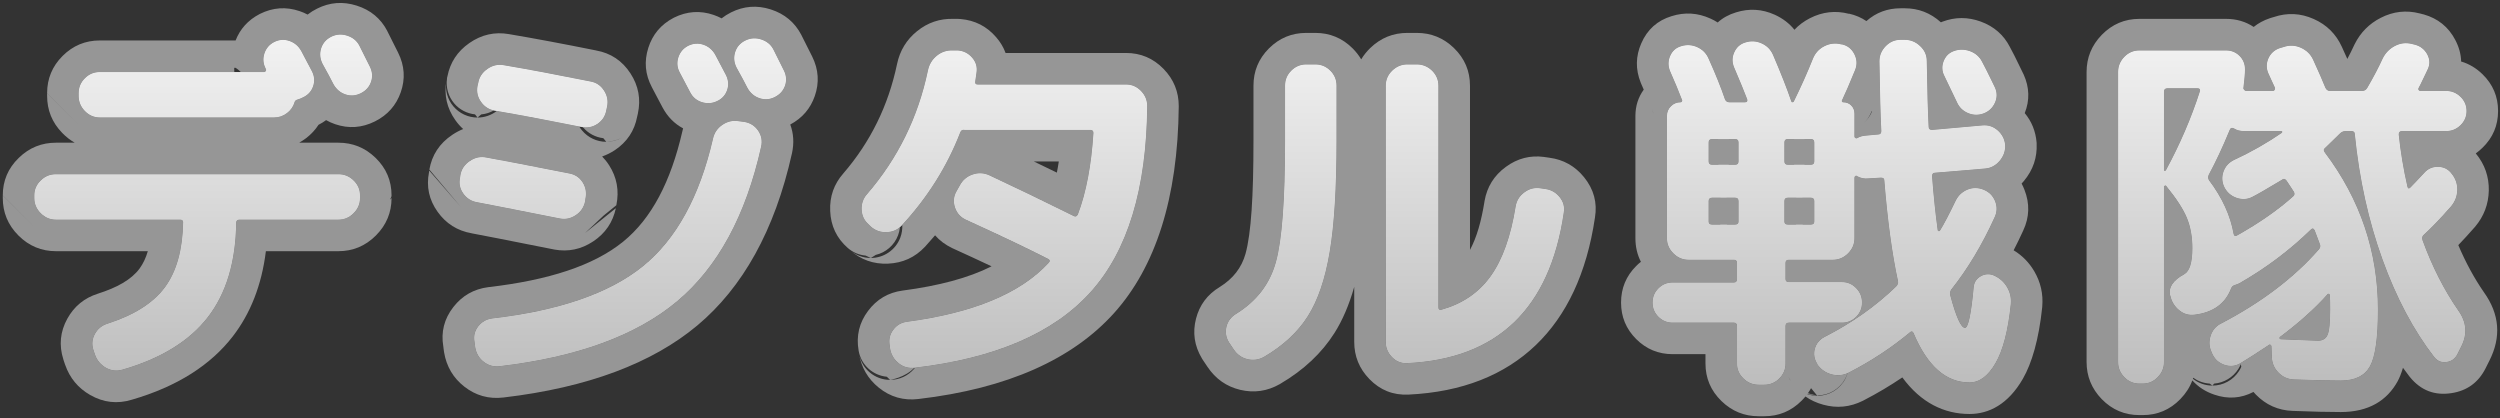<?xml version="1.0" encoding="UTF-8" standalone="no"?>
<!DOCTYPE svg PUBLIC "-//W3C//DTD SVG 1.1//EN" "http://www.w3.org/Graphics/SVG/1.1/DTD/svg11.dtd">
<svg viewBox="0 0 317 53" version="1.1" xmlns="http://www.w3.org/2000/svg" xmlns:xlink="http://www.w3.org/1999/xlink" xml:space="preserve" xmlns:serif="http://www.serif.com/" style="fill-rule:evenodd;clip-rule:evenodd;stroke-linejoin:round;stroke-miterlimit:2;">
    <rect x="0" y="0" width="317" height="53" fill="#333333" stroke="none"/>
    <g transform="matrix(1,0,0,1,-85,-110)">
        <g transform="matrix(1.17,0,0,1.001,-1166.64,-2.802)">
            <g id="title1" transform="matrix(0.855,0,0,0.999,997.284,2.799)">
                <g transform="matrix(6.642,0,0,6.642,-257.885,-419.505)">
                    <g transform="matrix(1,0,0,1,-1.054,0)">
                        <path d="M59.502,80.59C59.526,80.638 59.685,80.956 59.704,80.994C59.752,81.091 59.759,81.187 59.726,81.283C59.692,81.38 59.627,81.452 59.531,81.5C59.434,81.548 59.337,81.556 59.238,81.522C59.139,81.488 59.063,81.423 59.01,81.327C58.967,81.24 58.897,81.11 58.801,80.937C58.753,80.84 58.744,80.743 58.775,80.644C58.807,80.545 58.871,80.472 58.967,80.423C59.063,80.375 59.165,80.368 59.27,80.402C59.376,80.436 59.454,80.498 59.502,80.59ZM54.147,81.5C54.147,81.389 54.187,81.294 54.266,81.215C54.346,81.135 54.441,81.096 54.552,81.096L57.688,81.096C57.702,81.096 57.713,81.088 57.72,81.074C57.728,81.059 57.726,81.047 57.717,81.038L57.717,81.031C57.669,80.939 57.66,80.844 57.691,80.745C57.723,80.646 57.784,80.573 57.876,80.525C57.972,80.476 58.07,80.469 58.168,80.503C58.267,80.537 58.343,80.602 58.396,80.698C58.42,80.741 58.454,80.805 58.497,80.89C58.541,80.974 58.574,81.038 58.598,81.081C58.647,81.177 58.654,81.274 58.62,81.37C58.586,81.467 58.521,81.536 58.425,81.58C58.386,81.599 58.358,81.611 58.338,81.616C58.295,81.626 58.271,81.645 58.266,81.674C58.242,81.756 58.194,81.824 58.121,81.88C58.049,81.935 57.967,81.963 57.876,81.963L54.552,81.963C54.441,81.963 54.346,81.922 54.266,81.84C54.187,81.758 54.147,81.662 54.147,81.551L54.147,81.5ZM59.516,83.502C59.516,83.613 59.475,83.709 59.393,83.791C59.311,83.873 59.215,83.914 59.104,83.914L57.218,83.914C57.175,83.914 57.153,83.933 57.153,83.972C57.143,84.718 56.963,85.319 56.611,85.775C56.259,86.23 55.717,86.564 54.985,86.776C54.874,86.809 54.768,86.797 54.667,86.74C54.566,86.682 54.496,86.597 54.458,86.487L54.429,86.4C54.395,86.294 54.405,86.193 54.458,86.096C54.511,86 54.59,85.935 54.696,85.901C55.207,85.737 55.573,85.505 55.795,85.204C56.016,84.903 56.132,84.49 56.141,83.965C56.141,83.931 56.122,83.914 56.084,83.914L53.713,83.914C53.602,83.914 53.506,83.873 53.424,83.791C53.342,83.709 53.301,83.613 53.301,83.502L53.301,83.451C53.301,83.341 53.342,83.245 53.424,83.166C53.506,83.086 53.602,83.047 53.713,83.047L59.104,83.047C59.215,83.047 59.311,83.086 59.393,83.166C59.475,83.245 59.516,83.341 59.516,83.451L59.516,83.502Z" style="fill:rgb(150,150,150);fill-rule:nonzero;"/>
                        <path d="M54.072,82.445C53.987,82.397 53.908,82.335 53.834,82.259C53.639,82.059 53.545,81.822 53.545,81.551L53.545,81.502L54.147,82.102L53.545,81.5C53.545,81.224 53.642,80.987 53.84,80.789C54.038,80.591 54.276,80.493 54.552,80.493L57.142,80.493C57.229,80.272 57.38,80.105 57.595,79.992C57.599,79.99 57.603,79.988 57.606,79.986C57.855,79.862 58.108,79.846 58.363,79.933C58.417,79.951 58.468,79.973 58.516,79.999C58.571,79.956 58.631,79.918 58.698,79.885C58.938,79.765 59.189,79.744 59.453,79.828C59.722,79.913 59.913,80.077 60.035,80.309C60.037,80.313 60.039,80.317 60.04,80.32L60.243,80.725C60.369,80.977 60.382,81.23 60.294,81.482C60.208,81.728 60.046,81.916 59.8,82.039C59.551,82.163 59.299,82.179 59.043,82.092C58.982,82.071 58.923,82.045 58.869,82.014C58.825,82.047 58.777,82.077 58.725,82.103C58.664,82.198 58.585,82.283 58.488,82.358C58.445,82.39 58.401,82.419 58.355,82.445L59.104,82.445C59.375,82.445 59.612,82.539 59.813,82.734C60.018,82.933 60.118,83.173 60.118,83.451L60.118,83.453C60.118,83.474 60.106,83.502 60.085,83.535L60.118,83.502C60.118,83.775 60.021,84.015 59.819,84.217C59.617,84.419 59.378,84.516 59.104,84.516L57.72,84.516C57.639,85.169 57.423,85.709 57.088,86.143C56.668,86.687 56.03,87.1 55.16,87.352C54.884,87.436 54.62,87.406 54.368,87.262C54.137,87.13 53.977,86.938 53.889,86.684C53.888,86.682 53.887,86.679 53.886,86.677L53.857,86.59C53.857,86.588 53.856,86.585 53.855,86.582C53.769,86.311 53.794,86.053 53.93,85.806C54.06,85.57 54.254,85.41 54.512,85.328C54.878,85.211 55.151,85.062 55.31,84.847C55.379,84.752 55.43,84.642 55.467,84.516L53.713,84.516C53.44,84.516 53.2,84.419 52.998,84.217C52.796,84.015 52.699,83.775 52.699,83.502L52.699,83.453L53.301,84.054L52.699,83.451C52.699,83.173 52.799,82.933 53.005,82.734C53.205,82.539 53.442,82.445 53.713,82.445L54.072,82.445ZM59.316,83.854L59.516,84.054L59.316,83.854C59.343,83.836 59.369,83.816 59.393,83.791C59.475,83.709 59.516,83.613 59.516,83.502L59.516,83.451C59.516,83.341 59.475,83.245 59.393,83.166C59.311,83.086 59.215,83.047 59.104,83.047L53.713,83.047C53.602,83.047 53.506,83.086 53.424,83.166C53.342,83.245 53.301,83.341 53.301,83.451L53.301,83.502C53.301,83.613 53.342,83.709 53.424,83.791C53.506,83.873 53.602,83.914 53.713,83.914L56.084,83.914C56.122,83.914 56.141,83.931 56.141,83.965C56.132,84.49 56.016,84.903 55.795,85.204C55.573,85.505 55.207,85.737 54.696,85.901C54.59,85.935 54.511,86 54.458,86.096C54.405,86.193 54.395,86.294 54.429,86.4L54.458,86.487C54.496,86.597 54.566,86.682 54.667,86.74C54.768,86.797 54.874,86.809 54.985,86.776C55.717,86.564 56.259,86.23 56.611,85.775C56.963,85.319 57.143,84.718 57.153,83.972C57.153,83.933 57.175,83.914 57.218,83.914L59.104,83.914C59.182,83.914 59.252,83.894 59.316,83.854ZM59.502,80.59C59.454,80.498 59.376,80.436 59.27,80.402C59.165,80.368 59.063,80.375 58.967,80.423C58.871,80.472 58.807,80.545 58.775,80.644C58.744,80.743 58.753,80.84 58.801,80.937C58.897,81.11 58.967,81.24 59.01,81.327C59.063,81.423 59.139,81.488 59.238,81.522C59.337,81.556 59.434,81.548 59.531,81.5C59.627,81.452 59.692,81.38 59.726,81.283C59.759,81.187 59.752,81.091 59.704,80.994L59.502,80.59ZM57.241,81.096C57.167,81.024 57.115,80.989 57.115,81.031C57.115,81.053 57.116,81.075 57.118,81.096L54.552,81.096C54.441,81.096 54.346,81.135 54.266,81.215C54.187,81.294 54.147,81.389 54.147,81.5L54.147,81.551C54.147,81.662 54.187,81.758 54.266,81.84C54.346,81.922 54.441,81.963 54.552,81.963L57.876,81.963C57.967,81.963 58.049,81.935 58.121,81.88C58.194,81.824 58.242,81.756 58.266,81.674C58.271,81.645 58.295,81.626 58.338,81.616C58.358,81.611 58.386,81.599 58.425,81.58C58.521,81.536 58.586,81.467 58.62,81.37C58.654,81.274 58.647,81.177 58.598,81.081C58.574,81.038 58.541,80.974 58.497,80.89C58.454,80.805 58.42,80.741 58.396,80.698C58.343,80.602 58.267,80.537 58.168,80.503C58.07,80.469 57.972,80.476 57.876,80.525C57.784,80.573 57.723,80.646 57.691,80.745C57.66,80.844 57.669,80.939 57.717,81.031L57.717,81.038C57.726,81.047 57.728,81.059 57.72,81.074C57.713,81.088 57.702,81.096 57.688,81.096L57.241,81.096Z" style="fill:rgb(150,150,150);"/>
                    </g>
                    <g transform="matrix(1,0,0,1,-0.452,0)">
                        <path d="M66.251,82.049C66.362,82.069 66.449,82.124 66.512,82.216C66.574,82.307 66.593,82.408 66.569,82.519C66.275,83.839 65.739,84.824 64.961,85.475C64.183,86.125 63.057,86.537 61.583,86.711C61.467,86.725 61.365,86.697 61.276,86.627C61.187,86.558 61.133,86.465 61.113,86.349L61.099,86.241C61.08,86.135 61.104,86.039 61.171,85.952C61.239,85.865 61.328,85.815 61.438,85.8C62.72,85.651 63.679,85.318 64.315,84.803C64.951,84.287 65.396,83.476 65.652,82.367C65.676,82.257 65.736,82.169 65.832,82.104C65.929,82.039 66.032,82.016 66.143,82.035L66.251,82.049ZM65.724,81.652C65.632,81.695 65.537,81.701 65.438,81.67C65.34,81.639 65.266,81.577 65.218,81.486C65.194,81.442 65.16,81.379 65.117,81.294C65.073,81.21 65.04,81.146 65.016,81.103C64.967,81.011 64.959,80.916 64.99,80.817C65.022,80.719 65.083,80.645 65.175,80.597C65.271,80.549 65.369,80.542 65.467,80.575C65.566,80.609 65.642,80.674 65.695,80.77C65.719,80.814 65.753,80.878 65.796,80.962C65.839,81.046 65.873,81.11 65.897,81.153C65.945,81.25 65.953,81.346 65.919,81.442C65.885,81.539 65.82,81.609 65.724,81.652ZM66.801,80.662C66.825,80.71 66.984,81.028 67.003,81.067C67.051,81.163 67.058,81.259 67.025,81.356C66.991,81.452 66.926,81.524 66.829,81.573C66.733,81.621 66.636,81.628 66.537,81.594C66.438,81.56 66.362,81.495 66.309,81.399C66.266,81.312 66.196,81.182 66.1,81.009C66.051,80.912 66.043,80.815 66.074,80.716C66.106,80.617 66.169,80.544 66.266,80.496C66.362,80.448 66.463,80.44 66.569,80.474C66.675,80.508 66.752,80.57 66.801,80.662ZM61.149,83.581C61.039,83.562 60.951,83.507 60.886,83.415C60.821,83.324 60.8,83.223 60.824,83.112L60.831,83.061C60.851,82.95 60.911,82.861 61.012,82.794C61.113,82.726 61.219,82.705 61.33,82.729C61.6,82.777 62.125,82.878 62.905,83.032C63.016,83.052 63.102,83.108 63.162,83.202C63.222,83.296 63.24,83.401 63.216,83.516L63.209,83.567C63.185,83.678 63.126,83.765 63.032,83.827C62.938,83.89 62.838,83.912 62.732,83.892C61.812,83.709 61.284,83.606 61.149,83.581ZM63.31,81.276C63.421,81.295 63.508,81.353 63.57,81.45C63.633,81.546 63.652,81.65 63.628,81.76L63.614,81.825C63.594,81.936 63.538,82.023 63.444,82.086C63.35,82.148 63.248,82.167 63.137,82.143C62.539,82.023 61.99,81.919 61.489,81.833C61.378,81.813 61.29,81.758 61.225,81.666C61.16,81.575 61.137,81.474 61.157,81.363L61.171,81.305C61.19,81.194 61.248,81.105 61.345,81.038C61.441,80.97 61.544,80.946 61.655,80.965C62.137,81.047 62.689,81.151 63.31,81.276Z" style="fill:rgb(150,150,150);fill-rule:nonzero;"/>
                        <path d="M61.157,81.965L61.109,81.904C60.955,81.888 60.811,81.813 60.71,81.693C60.599,81.561 60.55,81.388 60.575,81.219L60.573,81.216L60.583,81.176C60.634,80.917 60.77,80.704 60.999,80.544C61.234,80.38 61.488,80.325 61.756,80.372C62.241,80.454 62.796,80.558 63.421,80.684L63.423,80.685C63.7,80.735 63.918,80.88 64.075,81.121C64.23,81.359 64.276,81.615 64.217,81.888C64.216,81.89 64.204,81.945 64.204,81.945C64.153,82.217 64.011,82.431 63.778,82.587C63.699,82.639 63.618,82.679 63.535,82.708C63.584,82.758 63.629,82.814 63.669,82.877C63.815,83.105 63.864,83.359 63.806,83.639L63.565,83.835L63.209,84.169L63.797,83.695C63.739,83.965 63.595,84.176 63.366,84.328C63.134,84.483 62.886,84.532 62.624,84.485C62.621,84.484 62.618,84.484 62.615,84.483C61.707,84.302 61.184,84.2 61.046,84.175L61.044,84.174C60.771,84.126 60.555,83.989 60.395,83.764C60.232,83.536 60.177,83.284 60.231,83.009L60.235,82.977L60.831,83.663L60.238,82.958C60.286,82.684 60.428,82.459 60.678,82.293C60.745,82.248 60.814,82.212 60.883,82.184C60.829,82.135 60.779,82.079 60.734,82.015C60.572,81.787 60.515,81.536 60.563,81.26C60.533,81.435 60.581,81.615 60.696,81.751C60.81,81.887 60.979,81.965 61.157,81.965C61.294,81.965 61.423,81.918 61.525,81.839C62.006,81.922 62.53,82.021 63.097,82.135C63.114,82.163 63.132,82.189 63.153,82.213C63.267,82.349 63.436,82.428 63.614,82.428L63.558,82.359C63.407,82.341 63.267,82.266 63.168,82.149C63.267,82.163 63.359,82.142 63.444,82.086C63.538,82.023 63.594,81.936 63.614,81.825L63.628,81.76C63.652,81.65 63.633,81.546 63.57,81.45C63.508,81.353 63.421,81.295 63.31,81.276C62.689,81.151 62.137,81.047 61.655,80.965C61.544,80.946 61.441,80.97 61.345,81.038C61.248,81.105 61.19,81.194 61.171,81.305L61.157,81.363C61.137,81.474 61.16,81.575 61.225,81.666C61.286,81.752 61.367,81.806 61.469,81.829C61.396,81.87 61.314,81.897 61.227,81.905L61.157,81.965ZM63.924,82.342C63.774,82.426 63.623,82.428 63.614,82.428C63.727,82.428 63.833,82.396 63.924,82.342ZM61.149,83.581C61.284,83.606 61.812,83.709 62.732,83.892C62.838,83.912 62.938,83.89 63.032,83.827C63.126,83.765 63.185,83.678 63.209,83.567L63.216,83.516C63.24,83.401 63.222,83.296 63.162,83.202C63.102,83.108 63.016,83.052 62.905,83.032C62.125,82.878 61.6,82.777 61.33,82.729C61.219,82.705 61.113,82.726 61.012,82.794C60.911,82.861 60.851,82.95 60.831,83.061L60.824,83.112C60.8,83.223 60.821,83.324 60.886,83.415C60.951,83.507 61.039,83.562 61.149,83.581ZM65.08,82.171C64.913,82.082 64.783,81.949 64.689,81.774C64.663,81.727 64.627,81.659 64.581,81.57C64.542,81.493 64.511,81.435 64.489,81.395C64.487,81.391 64.485,81.387 64.483,81.383C64.356,81.143 64.334,80.894 64.416,80.635C64.497,80.379 64.657,80.189 64.894,80.064C64.898,80.062 64.902,80.06 64.905,80.058C65.154,79.934 65.407,79.918 65.662,80.005C65.716,80.024 65.767,80.046 65.815,80.071C65.87,80.028 65.93,79.99 65.996,79.957C66.236,79.837 66.488,79.816 66.752,79.9C67.02,79.986 67.211,80.15 67.333,80.381C67.335,80.385 67.337,80.389 67.339,80.393L67.542,80.797C67.668,81.05 67.681,81.302 67.593,81.555C67.51,81.792 67.356,81.975 67.125,82.098C67.189,82.269 67.2,82.452 67.158,82.647C67.158,82.648 67.157,82.649 67.157,82.65C66.829,84.122 66.215,85.212 65.348,85.937C64.495,86.649 63.269,87.119 61.654,87.309C61.372,87.343 61.122,87.272 60.904,87.101C60.695,86.937 60.565,86.72 60.519,86.448C60.518,86.442 60.517,86.435 60.516,86.429C60.516,86.429 60.503,86.332 60.504,86.335C60.457,86.06 60.52,85.808 60.696,85.582C60.864,85.366 61.085,85.239 61.361,85.203C61.363,85.203 61.366,85.202 61.369,85.202C62.509,85.069 63.369,84.794 63.935,84.335C64.481,83.892 64.845,83.185 65.064,82.236C65.069,82.214 65.074,82.192 65.08,82.171ZM66.251,82.049L66.143,82.035C66.032,82.016 65.929,82.039 65.832,82.104C65.736,82.169 65.676,82.257 65.652,82.367C65.396,83.476 64.951,84.287 64.315,84.803C63.679,85.318 62.72,85.651 61.438,85.8C61.328,85.815 61.239,85.865 61.171,85.952C61.104,86.039 61.08,86.135 61.099,86.241L61.113,86.349C61.133,86.465 61.187,86.558 61.276,86.627C61.365,86.697 61.467,86.725 61.583,86.711C63.057,86.537 64.183,86.125 64.961,85.475C65.739,84.824 66.275,83.839 66.569,82.519C66.593,82.408 66.574,82.307 66.512,82.216C66.449,82.124 66.362,82.069 66.251,82.049ZM65.724,81.652C65.82,81.609 65.885,81.539 65.919,81.442C65.953,81.346 65.945,81.25 65.897,81.153C65.873,81.11 65.839,81.046 65.796,80.962C65.753,80.878 65.719,80.814 65.695,80.77C65.642,80.674 65.566,80.609 65.467,80.575C65.369,80.542 65.271,80.549 65.175,80.597C65.083,80.645 65.022,80.719 64.99,80.817C64.959,80.916 64.967,81.011 65.016,81.103C65.04,81.146 65.073,81.21 65.117,81.294C65.16,81.379 65.194,81.442 65.218,81.486C65.266,81.577 65.34,81.639 65.438,81.67C65.537,81.701 65.632,81.695 65.724,81.652ZM66.801,80.662C66.752,80.57 66.675,80.508 66.569,80.474C66.463,80.44 66.362,80.448 66.266,80.496C66.169,80.544 66.106,80.617 66.074,80.716C66.043,80.815 66.051,80.912 66.1,81.009C66.196,81.182 66.266,81.312 66.309,81.399C66.362,81.495 66.438,81.56 66.537,81.594C66.636,81.628 66.733,81.621 66.829,81.573C66.926,81.524 66.991,81.452 67.025,81.356C67.058,81.259 67.051,81.163 67.003,81.067L66.801,80.662Z" style="fill:rgb(150,150,150);"/>
                    </g>
                    <path d="M68.21,84.044L68.166,84.001C68.085,83.928 68.041,83.836 68.036,83.722C68.032,83.609 68.065,83.512 68.137,83.43C68.725,82.75 69.113,81.963 69.301,81.067C69.325,80.951 69.382,80.857 69.471,80.785C69.56,80.713 69.662,80.679 69.778,80.684L69.872,80.684C69.983,80.693 70.074,80.74 70.146,80.825C70.219,80.909 70.245,81.006 70.226,81.117L70.204,81.269C70.195,81.312 70.209,81.334 70.248,81.334L73.08,81.334C73.191,81.334 73.286,81.375 73.366,81.457C73.445,81.539 73.485,81.635 73.485,81.746C73.471,83.326 73.111,84.509 72.405,85.294C71.699,86.079 70.58,86.561 69.048,86.74C68.932,86.754 68.83,86.725 68.741,86.653C68.652,86.581 68.598,86.487 68.578,86.371L68.571,86.313C68.552,86.202 68.575,86.104 68.64,86.017C68.705,85.93 68.79,85.88 68.896,85.865C70.168,85.696 71.071,85.321 71.606,84.738C71.635,84.709 71.633,84.685 71.599,84.665C71.194,84.458 70.669,84.208 70.024,83.914C69.922,83.866 69.854,83.789 69.818,83.683C69.782,83.577 69.79,83.476 69.843,83.379L69.908,83.264C69.961,83.162 70.042,83.092 70.15,83.054C70.258,83.015 70.366,83.02 70.472,83.068C70.958,83.295 71.498,83.555 72.09,83.849C72.119,83.863 72.143,83.851 72.163,83.813C72.322,83.394 72.42,82.876 72.459,82.259C72.459,82.22 72.44,82.201 72.401,82.201L70.002,82.201C69.959,82.192 69.93,82.208 69.915,82.252C69.665,82.897 69.294,83.488 68.802,84.022C68.725,84.104 68.629,84.148 68.513,84.152C68.398,84.157 68.296,84.121 68.21,84.044Z" style="fill:rgb(150,150,150);fill-rule:nonzero;"/>
                    <path d="M68.21,84.646L68.112,84.6C67.985,84.589 67.864,84.537 67.768,84.452C67.56,84.269 67.447,84.035 67.435,83.748C67.423,83.472 67.508,83.235 67.683,83.035C68.203,82.433 68.545,81.736 68.711,80.944C68.765,80.686 68.893,80.478 69.092,80.317C69.295,80.152 69.527,80.073 69.788,80.081L69.872,80.081C69.889,80.081 69.907,80.082 69.924,80.084C70.198,80.108 70.425,80.224 70.604,80.433C70.684,80.526 70.744,80.626 70.782,80.732L73.08,80.732C73.359,80.732 73.599,80.832 73.798,81.037C73.993,81.238 74.087,81.475 74.087,81.746C74.087,81.748 74.087,81.75 74.087,81.751C74.071,83.513 73.639,84.822 72.853,85.697C72.065,86.573 70.829,87.138 69.119,87.338C68.834,87.372 68.582,87.299 68.362,87.121C68.156,86.954 68.029,86.737 67.984,86.47C68.033,86.76 68.284,86.973 68.578,86.973C68.755,86.973 68.923,86.895 69.038,86.76C69.044,86.753 69.05,86.746 69.055,86.739C70.584,86.56 71.7,86.078 72.405,85.294C73.111,84.509 73.471,83.326 73.485,81.746C73.485,81.635 73.445,81.539 73.366,81.457C73.286,81.375 73.191,81.334 73.08,81.334L70.248,81.334C70.209,81.334 70.195,81.312 70.204,81.269L70.226,81.117C70.245,81.006 70.219,80.909 70.146,80.825C70.074,80.74 69.983,80.693 69.872,80.684L69.778,80.684C69.662,80.679 69.56,80.713 69.471,80.785C69.382,80.857 69.325,80.951 69.301,81.067C69.113,81.963 68.725,82.75 68.137,83.43C68.065,83.512 68.032,83.609 68.036,83.722C68.041,83.836 68.085,83.928 68.166,84.001L68.21,84.044C68.296,84.121 68.398,84.157 68.513,84.152C68.613,84.148 68.699,84.115 68.77,84.054C68.768,84.059 68.766,84.065 68.765,84.071C68.759,84.119 68.747,84.167 68.73,84.214C68.658,84.404 68.496,84.542 68.304,84.587C68.248,84.625 68.21,84.646 68.21,84.646ZM68.578,86.973L68.516,86.913C68.247,86.888 68.025,86.686 67.978,86.416C67.928,86.131 67.991,85.878 68.158,85.656C68.324,85.434 68.544,85.305 68.815,85.268L68.817,85.268C69.506,85.177 70.074,85.028 70.515,84.805C70.289,84.698 70.042,84.584 69.774,84.462C69.771,84.461 69.768,84.459 69.765,84.458C69.634,84.395 69.525,84.314 69.437,84.213C69.375,84.286 69.311,84.358 69.246,84.43C69.244,84.432 69.243,84.433 69.241,84.435C69.053,84.634 68.82,84.742 68.538,84.754C68.261,84.766 68.018,84.679 67.81,84.494C67.92,84.592 68.062,84.646 68.21,84.646C68.46,84.646 68.684,84.492 68.773,84.258C68.803,84.178 68.815,84.095 68.811,84.013C69.298,83.48 69.666,82.894 69.915,82.252C69.93,82.208 69.959,82.192 70.002,82.201L72.401,82.201C72.44,82.201 72.459,82.22 72.459,82.259C72.42,82.876 72.322,83.394 72.163,83.813C72.143,83.851 72.119,83.863 72.09,83.849C71.498,83.555 70.958,83.295 70.472,83.068C70.366,83.02 70.258,83.015 70.15,83.054C70.042,83.092 69.961,83.162 69.908,83.264L69.843,83.379C69.79,83.476 69.782,83.577 69.818,83.683C69.854,83.789 69.922,83.866 70.024,83.914C70.669,84.208 71.194,84.458 71.599,84.665C71.633,84.685 71.635,84.709 71.606,84.738C71.071,85.321 70.168,85.696 68.896,85.865C68.79,85.88 68.705,85.93 68.64,86.017C68.575,86.104 68.552,86.202 68.571,86.313L68.578,86.371C68.598,86.487 68.652,86.581 68.741,86.653C68.828,86.724 68.929,86.753 69.042,86.74C68.864,86.931 68.578,86.973 68.578,86.973ZM71.321,82.803C71.464,82.872 71.611,82.943 71.761,83.016C71.775,82.947 71.787,82.876 71.798,82.803L71.321,82.803Z" style="fill:rgb(150,150,150);"/>
                    <path d="M78.443,86.653C78.332,86.658 78.237,86.619 78.157,86.537C78.078,86.455 78.038,86.359 78.038,86.248L78.038,81.356C78.038,81.245 78.079,81.15 78.161,81.07C78.243,80.991 78.339,80.951 78.45,80.951L78.63,80.951C78.741,80.951 78.838,80.991 78.92,81.07C79.001,81.15 79.042,81.245 79.042,81.356L79.042,85.59C79.042,85.629 79.062,85.643 79.1,85.634C79.5,85.523 79.813,85.31 80.04,84.994C80.266,84.679 80.425,84.234 80.517,83.661C80.536,83.55 80.591,83.461 80.683,83.394C80.774,83.326 80.873,83.3 80.979,83.314L81.08,83.329C81.191,83.343 81.283,83.395 81.355,83.484C81.427,83.573 81.454,83.673 81.434,83.784C81.165,85.615 80.167,86.571 78.443,86.653ZM75.133,86.385L75.046,86.255C74.988,86.159 74.973,86.059 74.999,85.955C75.026,85.852 75.087,85.771 75.183,85.713C75.574,85.472 75.827,85.142 75.942,84.723C76.058,84.304 76.116,83.536 76.116,82.418L76.116,81.356C76.116,81.245 76.155,81.15 76.235,81.07C76.314,80.991 76.41,80.951 76.52,80.951L76.694,80.951C76.805,80.951 76.9,80.991 76.979,81.07C77.059,81.15 77.098,81.245 77.098,81.356L77.098,82.418C77.098,83.304 77.055,84.007 76.968,84.525C76.882,85.042 76.742,85.453 76.549,85.757C76.357,86.06 76.079,86.318 75.718,86.53C75.617,86.588 75.511,86.603 75.4,86.577C75.289,86.55 75.2,86.487 75.133,86.385Z" style="fill:rgb(150,150,150);fill-rule:nonzero;"/>
                    <path d="M77.569,80.854C77.614,80.778 77.672,80.706 77.741,80.638C77.942,80.444 78.179,80.349 78.45,80.349L78.63,80.349C78.902,80.349 79.139,80.444 79.339,80.638C79.545,80.838 79.645,81.078 79.645,81.356L79.645,84.492C79.774,84.252 79.862,83.942 79.922,83.566C79.922,83.563 79.923,83.561 79.923,83.558C79.97,83.289 80.104,83.072 80.326,82.909C80.552,82.742 80.798,82.682 81.06,82.717C81.062,82.718 81.063,82.718 81.064,82.718C81.064,82.718 81.163,82.732 81.161,82.732C81.427,82.767 81.649,82.89 81.823,83.105C82.009,83.335 82.077,83.593 82.03,83.874C81.872,84.944 81.484,85.75 80.901,86.309C80.306,86.879 79.5,87.205 78.471,87.254C78.47,87.254 78.47,87.254 78.469,87.254C78.18,87.267 77.932,87.17 77.725,86.957C77.53,86.756 77.436,86.519 77.436,86.248L77.436,85.197C77.337,85.547 77.209,85.841 77.058,86.079C76.817,86.459 76.474,86.785 76.023,87.049C76.021,87.051 76.019,87.052 76.017,87.053C75.776,87.19 75.524,87.226 75.26,87.163C75.001,87.101 74.789,86.956 74.632,86.719L74.545,86.589C74.54,86.581 74.535,86.573 74.53,86.565C74.384,86.322 74.349,86.068 74.416,85.806C74.482,85.548 74.63,85.344 74.872,85.198C75.122,85.042 75.287,84.833 75.362,84.563C75.469,84.173 75.513,83.458 75.513,82.418L75.513,81.356C75.513,81.08 75.611,80.842 75.809,80.644C76.007,80.447 76.244,80.349 76.52,80.349L76.694,80.349C76.97,80.349 77.207,80.447 77.405,80.644C77.471,80.71 77.525,80.78 77.569,80.854ZM78.443,86.653C80.167,86.571 81.165,85.615 81.434,83.784C81.454,83.673 81.427,83.573 81.355,83.484C81.283,83.395 81.191,83.343 81.08,83.329L80.979,83.314C80.873,83.3 80.774,83.326 80.683,83.394C80.591,83.461 80.536,83.55 80.517,83.661C80.425,84.234 80.266,84.679 80.04,84.994C79.813,85.31 79.5,85.523 79.1,85.634C79.062,85.643 79.042,85.629 79.042,85.59L79.042,81.356C79.042,81.245 79.001,81.15 78.92,81.07C78.838,80.991 78.741,80.951 78.63,80.951L78.45,80.951C78.339,80.951 78.243,80.991 78.161,81.07C78.079,81.15 78.038,81.245 78.038,81.356L78.038,86.248C78.038,86.359 78.078,86.455 78.157,86.537C78.237,86.619 78.332,86.658 78.443,86.653ZM75.133,86.385C75.2,86.487 75.289,86.55 75.4,86.577C75.511,86.603 75.617,86.588 75.718,86.53C76.079,86.318 76.357,86.06 76.549,85.757C76.742,85.453 76.882,85.042 76.968,84.525C77.055,84.007 77.098,83.304 77.098,82.418L77.098,81.356C77.098,81.245 77.059,81.15 76.979,81.07C76.9,80.991 76.805,80.951 76.694,80.951L76.52,80.951C76.41,80.951 76.314,80.991 76.235,81.07C76.155,81.15 76.116,81.245 76.116,81.356L76.116,82.418C76.116,83.536 76.058,84.304 75.942,84.723C75.827,85.142 75.574,85.472 75.183,85.713C75.087,85.771 75.026,85.852 74.999,85.955C74.973,86.059 74.988,86.159 75.046,86.255L75.133,86.385Z" style="fill:rgb(150,150,150);"/>
                    <g transform="matrix(1,0,0,1,2.71,0)">
                        <path d="M89.709,87.043C89.598,87.043 89.503,87.002 89.423,86.92C89.344,86.838 89.304,86.742 89.304,86.631L89.304,81.096C89.304,80.985 89.344,80.888 89.423,80.806C89.503,80.725 89.598,80.684 89.709,80.684L91.364,80.684C91.465,80.684 91.55,80.719 91.62,80.788C91.69,80.858 91.725,80.944 91.725,81.045C91.725,81.122 91.715,81.238 91.696,81.392C91.691,81.406 91.695,81.421 91.707,81.435C91.719,81.45 91.732,81.457 91.747,81.457L92.26,81.457C92.274,81.457 92.285,81.45 92.292,81.435C92.3,81.421 92.301,81.406 92.296,81.392C92.281,81.363 92.261,81.318 92.234,81.258C92.208,81.198 92.188,81.153 92.173,81.124C92.13,81.028 92.13,80.932 92.173,80.835C92.216,80.739 92.289,80.674 92.39,80.64L92.462,80.619C92.573,80.58 92.683,80.585 92.791,80.633C92.899,80.681 92.978,80.758 93.026,80.864C93.132,81.096 93.209,81.271 93.257,81.392C93.276,81.435 93.305,81.457 93.344,81.457L93.965,81.457C94.004,81.457 94.035,81.438 94.059,81.399C94.18,81.192 94.278,81.004 94.355,80.835C94.408,80.729 94.487,80.65 94.59,80.597C94.694,80.544 94.801,80.532 94.912,80.561L94.97,80.575C95.076,80.604 95.154,80.667 95.205,80.763C95.255,80.859 95.256,80.956 95.208,81.052C95.199,81.071 95.173,81.124 95.132,81.211C95.091,81.298 95.059,81.363 95.035,81.406C95.03,81.416 95.031,81.427 95.038,81.439C95.046,81.451 95.056,81.457 95.071,81.457L95.562,81.457C95.668,81.457 95.76,81.494 95.837,81.569C95.914,81.644 95.953,81.734 95.953,81.84C95.953,81.946 95.914,82.036 95.837,82.111C95.76,82.186 95.668,82.223 95.562,82.223L94.717,82.223C94.678,82.223 94.659,82.245 94.659,82.288C94.693,82.616 94.748,82.948 94.825,83.285C94.835,83.324 94.854,83.329 94.883,83.3C94.941,83.242 95.028,83.15 95.143,83.025C95.215,82.943 95.305,82.903 95.411,82.906C95.517,82.908 95.601,82.95 95.664,83.032C95.741,83.124 95.778,83.229 95.776,83.347C95.773,83.465 95.733,83.569 95.656,83.661C95.449,83.897 95.273,84.08 95.129,84.21C95.105,84.234 95.1,84.268 95.114,84.311C95.297,84.812 95.524,85.258 95.794,85.648C95.953,85.87 95.972,86.099 95.851,86.335L95.779,86.479C95.736,86.566 95.667,86.617 95.573,86.631C95.479,86.646 95.401,86.614 95.338,86.537C94.943,86.026 94.613,85.404 94.348,84.669C94.083,83.934 93.907,83.138 93.821,82.281C93.821,82.242 93.799,82.223 93.756,82.223L93.64,82.223C93.602,82.223 93.565,82.24 93.532,82.273C93.474,82.331 93.38,82.423 93.25,82.548C93.221,82.567 93.221,82.596 93.25,82.635C93.924,83.531 94.262,84.531 94.262,85.634C94.262,86.169 94.211,86.528 94.11,86.711C94.009,86.894 93.823,86.985 93.553,86.985C93.332,86.985 93.033,86.978 92.657,86.964C92.542,86.959 92.444,86.915 92.365,86.833C92.285,86.752 92.243,86.653 92.238,86.537L92.231,86.335C92.231,86.32 92.225,86.31 92.213,86.302C92.201,86.295 92.19,86.296 92.18,86.306C91.925,86.475 91.744,86.59 91.638,86.653C91.542,86.711 91.441,86.721 91.335,86.685C91.229,86.649 91.152,86.581 91.104,86.479L91.089,86.443C91.041,86.342 91.035,86.237 91.071,86.129C91.107,86.02 91.176,85.942 91.277,85.894C92.043,85.494 92.662,85.024 93.134,84.485C93.163,84.451 93.17,84.417 93.156,84.384C93.127,84.302 93.093,84.213 93.055,84.116C93.035,84.078 93.011,84.073 92.982,84.102C92.578,84.497 92.122,84.839 91.617,85.128C91.597,85.138 91.573,85.147 91.544,85.157C91.501,85.167 91.472,85.191 91.458,85.229C91.347,85.518 91.116,85.684 90.764,85.728C90.653,85.742 90.554,85.713 90.468,85.641C90.381,85.569 90.325,85.477 90.301,85.366L90.294,85.352C90.265,85.203 90.357,85.07 90.569,84.955C90.67,84.897 90.721,84.731 90.721,84.456C90.721,84.239 90.686,84.046 90.616,83.878C90.546,83.709 90.415,83.507 90.222,83.271C90.217,83.261 90.209,83.259 90.197,83.264C90.185,83.268 90.179,83.276 90.179,83.285L90.179,86.631C90.179,86.742 90.139,86.838 90.059,86.92C89.98,87.002 89.885,87.043 89.774,87.043L89.709,87.043ZM93.3,85.338C93.055,85.612 92.751,85.884 92.39,86.154C92.375,86.173 92.38,86.188 92.404,86.198C92.848,86.217 93.086,86.226 93.12,86.226C93.206,86.226 93.267,86.19 93.3,86.118C93.334,86.046 93.351,85.88 93.351,85.619C93.351,85.499 93.349,85.41 93.344,85.352C93.344,85.342 93.338,85.335 93.326,85.33C93.314,85.326 93.305,85.328 93.3,85.338ZM91.031,83.061C91.017,83.1 91.019,83.133 91.038,83.162C91.289,83.495 91.446,83.837 91.508,84.189C91.518,84.227 91.54,84.237 91.573,84.217C92.002,83.977 92.361,83.726 92.65,83.466C92.674,83.442 92.677,83.413 92.657,83.379C92.648,83.365 92.627,83.333 92.596,83.285C92.565,83.237 92.539,83.198 92.52,83.17C92.491,83.131 92.46,83.126 92.426,83.155C92.137,83.329 91.949,83.437 91.862,83.48C91.766,83.529 91.665,83.533 91.559,83.495C91.453,83.456 91.376,83.386 91.328,83.285C91.284,83.189 91.281,83.091 91.317,82.993C91.353,82.894 91.422,82.82 91.523,82.772C91.836,82.628 92.137,82.457 92.426,82.259C92.436,82.249 92.439,82.241 92.437,82.234C92.434,82.227 92.428,82.223 92.419,82.223L91.711,82.223C91.633,82.223 91.568,82.206 91.515,82.172C91.477,82.153 91.45,82.16 91.436,82.194C91.301,82.522 91.166,82.811 91.031,83.061ZM90.179,81.471L90.179,82.967C90.179,82.977 90.183,82.982 90.193,82.982C90.203,82.982 90.21,82.979 90.215,82.974C90.484,82.478 90.701,81.975 90.865,81.464C90.875,81.426 90.86,81.406 90.822,81.406L90.244,81.406C90.2,81.406 90.179,81.428 90.179,81.471Z" style="fill:rgb(150,150,150);fill-rule:nonzero;"/>
                        <path d="M91.891,80.235C91.979,80.164 92.082,80.108 92.199,80.069C92.205,80.067 92.211,80.065 92.217,80.063C92.217,80.063 92.279,80.045 92.275,80.046C92.531,79.96 92.785,79.971 93.036,80.083C93.285,80.193 93.463,80.372 93.573,80.613C93.612,80.698 93.647,80.775 93.678,80.846C93.727,80.754 93.77,80.667 93.808,80.585C93.811,80.579 93.814,80.572 93.817,80.566C93.929,80.341 94.096,80.173 94.316,80.061C94.556,79.938 94.804,79.911 95.06,79.977L95.114,79.991C95.122,79.993 95.129,79.994 95.136,79.996C95.407,80.073 95.608,80.235 95.738,80.483C95.81,80.62 95.847,80.757 95.85,80.895C95.999,80.939 96.135,81.019 96.256,81.136C96.456,81.33 96.555,81.565 96.555,81.84C96.555,82.115 96.456,82.35 96.256,82.543C96.215,82.583 96.173,82.618 96.129,82.65C96.13,82.651 96.131,82.652 96.132,82.653C96.302,82.859 96.383,83.095 96.378,83.359C96.372,83.618 96.286,83.848 96.117,84.049C96.114,84.052 96.112,84.055 96.109,84.058C95.996,84.187 95.892,84.3 95.796,84.4C95.936,84.73 96.099,85.031 96.285,85.3C96.586,85.721 96.617,86.156 96.39,86.605L96.318,86.749C96.181,87.023 95.962,87.181 95.665,87.226C95.348,87.275 95.082,87.177 94.871,86.917C94.868,86.913 94.865,86.909 94.862,86.906C94.821,86.852 94.78,86.798 94.74,86.742C94.709,86.847 94.674,86.934 94.637,87.002C94.436,87.365 94.089,87.587 93.553,87.587C93.326,87.587 93.02,87.58 92.634,87.565L92.632,87.565C92.356,87.554 92.123,87.449 91.932,87.253C91.917,87.237 91.902,87.22 91.887,87.203C91.649,87.327 91.4,87.344 91.14,87.255C90.971,87.198 90.831,87.107 90.72,86.983C90.673,87.112 90.597,87.231 90.491,87.34C90.292,87.545 90.052,87.645 89.774,87.645L89.709,87.645C89.431,87.645 89.191,87.545 88.991,87.34C88.797,87.139 88.702,86.902 88.702,86.631L88.702,81.096C88.702,80.824 88.797,80.588 88.991,80.387C89.191,80.182 89.431,80.081 89.709,80.081L91.364,80.081C91.562,80.081 91.738,80.133 91.891,80.235ZM91.104,87.082L91.052,87.044C90.937,87.037 90.828,86.997 90.737,86.932C90.735,86.939 90.733,86.946 90.731,86.952C90.835,87.035 90.966,87.082 91.104,87.082ZM91.104,87.082C91.31,87.082 91.502,86.976 91.613,86.801C91.629,86.776 91.643,86.75 91.654,86.723C91.651,86.706 91.649,86.689 91.646,86.672C91.633,86.704 91.617,86.735 91.598,86.765C91.496,86.926 91.324,87.029 91.136,87.044C91.115,87.068 91.104,87.082 91.104,87.082ZM89.709,87.043L89.774,87.043C89.885,87.043 89.98,87.002 90.059,86.92C90.139,86.838 90.179,86.742 90.179,86.631L90.179,83.285C90.179,83.276 90.185,83.268 90.197,83.264C90.209,83.259 90.217,83.261 90.222,83.271C90.415,83.507 90.546,83.709 90.616,83.878C90.686,84.046 90.721,84.239 90.721,84.456C90.721,84.731 90.67,84.897 90.569,84.955C90.357,85.07 90.265,85.203 90.294,85.352L90.301,85.366C90.325,85.477 90.381,85.569 90.468,85.641C90.554,85.713 90.653,85.742 90.764,85.728C91.116,85.684 91.347,85.518 91.458,85.229C91.472,85.191 91.501,85.167 91.544,85.157C91.573,85.147 91.597,85.138 91.617,85.128C92.122,84.839 92.578,84.497 92.982,84.102C93.011,84.073 93.035,84.078 93.055,84.116C93.093,84.213 93.127,84.302 93.156,84.384C93.17,84.417 93.163,84.451 93.134,84.485C92.662,85.024 92.043,85.494 91.277,85.894C91.176,85.942 91.107,86.02 91.071,86.129C91.035,86.237 91.041,86.342 91.089,86.443L91.104,86.479C91.152,86.581 91.229,86.649 91.335,86.685C91.441,86.721 91.542,86.711 91.638,86.653C91.744,86.59 91.925,86.475 92.18,86.306C92.19,86.296 92.201,86.295 92.213,86.302C92.225,86.31 92.231,86.32 92.231,86.335L92.238,86.537C92.243,86.653 92.285,86.752 92.365,86.833C92.444,86.915 92.542,86.959 92.657,86.964C93.033,86.978 93.332,86.985 93.553,86.985C93.823,86.985 94.009,86.894 94.11,86.711C94.211,86.528 94.262,86.169 94.262,85.634C94.262,84.531 93.924,83.531 93.25,82.635C93.221,82.596 93.221,82.567 93.25,82.548C93.38,82.423 93.474,82.331 93.532,82.273C93.565,82.24 93.602,82.223 93.64,82.223L93.756,82.223C93.799,82.223 93.821,82.242 93.821,82.281C93.907,83.138 94.083,83.934 94.348,84.669C94.613,85.404 94.943,86.026 95.338,86.537C95.401,86.614 95.479,86.646 95.573,86.631C95.667,86.617 95.736,86.566 95.779,86.479L95.851,86.335C95.972,86.099 95.953,85.87 95.794,85.648C95.524,85.258 95.297,84.812 95.114,84.311C95.1,84.268 95.105,84.234 95.129,84.21C95.273,84.08 95.449,83.897 95.656,83.661C95.733,83.569 95.773,83.465 95.776,83.347C95.778,83.229 95.741,83.124 95.664,83.032C95.601,82.95 95.517,82.908 95.411,82.906C95.305,82.903 95.215,82.943 95.143,83.025C95.028,83.15 94.941,83.242 94.883,83.3C94.854,83.329 94.835,83.324 94.825,83.285C94.748,82.948 94.693,82.616 94.659,82.288C94.659,82.245 94.678,82.223 94.717,82.223L95.562,82.223C95.668,82.223 95.76,82.186 95.837,82.111C95.914,82.036 95.953,81.946 95.953,81.84C95.953,81.734 95.914,81.644 95.837,81.569C95.76,81.494 95.668,81.457 95.562,81.457L95.071,81.457C95.056,81.457 95.046,81.451 95.038,81.439C95.031,81.427 95.03,81.416 95.035,81.406C95.059,81.363 95.091,81.298 95.132,81.211C95.173,81.124 95.199,81.071 95.208,81.052C95.256,80.956 95.255,80.859 95.205,80.763C95.154,80.667 95.076,80.604 94.97,80.575L94.912,80.561C94.801,80.532 94.694,80.544 94.59,80.597C94.487,80.65 94.408,80.729 94.355,80.835C94.278,81.004 94.18,81.192 94.059,81.399C94.035,81.438 94.004,81.457 93.965,81.457L93.344,81.457C93.305,81.457 93.276,81.435 93.257,81.392C93.209,81.271 93.132,81.096 93.026,80.864C92.978,80.758 92.899,80.681 92.791,80.633C92.683,80.585 92.573,80.58 92.462,80.619L92.39,80.64C92.289,80.674 92.216,80.739 92.173,80.835C92.13,80.932 92.13,81.028 92.173,81.124C92.188,81.153 92.208,81.198 92.234,81.258C92.261,81.318 92.281,81.363 92.296,81.392C92.301,81.406 92.3,81.421 92.292,81.435C92.285,81.45 92.274,81.457 92.26,81.457L91.747,81.457C91.732,81.457 91.719,81.45 91.707,81.435C91.695,81.421 91.691,81.406 91.696,81.392C91.715,81.238 91.725,81.122 91.725,81.045C91.725,80.944 91.69,80.858 91.62,80.788C91.55,80.719 91.465,80.684 91.364,80.684L89.709,80.684C89.598,80.684 89.503,80.725 89.423,80.806C89.344,80.888 89.304,80.985 89.304,81.096L89.304,86.631C89.304,86.742 89.344,86.838 89.423,86.92C89.503,87.002 89.598,87.043 89.709,87.043ZM93.3,85.338C93.305,85.328 93.314,85.326 93.326,85.33C93.338,85.335 93.344,85.342 93.344,85.352C93.349,85.41 93.351,85.499 93.351,85.619C93.351,85.88 93.334,86.046 93.3,86.118C93.267,86.19 93.206,86.226 93.12,86.226C93.086,86.226 92.848,86.217 92.404,86.198C92.38,86.188 92.375,86.173 92.39,86.154C92.751,85.884 93.055,85.612 93.3,85.338ZM91.031,83.061C91.166,82.811 91.301,82.522 91.436,82.194C91.45,82.16 91.477,82.153 91.515,82.172C91.568,82.206 91.633,82.223 91.711,82.223L92.419,82.223C92.428,82.223 92.434,82.227 92.437,82.234C92.439,82.241 92.436,82.249 92.426,82.259C92.137,82.457 91.836,82.628 91.523,82.772C91.422,82.82 91.353,82.894 91.317,82.993C91.281,83.091 91.284,83.189 91.328,83.285C91.376,83.386 91.453,83.456 91.559,83.495C91.665,83.533 91.766,83.529 91.862,83.48C91.949,83.437 92.137,83.329 92.426,83.155C92.46,83.126 92.491,83.131 92.52,83.17C92.539,83.198 92.565,83.237 92.596,83.285C92.627,83.333 92.648,83.365 92.657,83.379C92.677,83.413 92.674,83.442 92.65,83.466C92.361,83.726 92.002,83.977 91.573,84.217C91.54,84.237 91.518,84.227 91.508,84.189C91.446,83.837 91.289,83.495 91.038,83.162C91.019,83.133 91.017,83.1 91.031,83.061ZM90.179,81.471C90.179,81.428 90.2,81.406 90.244,81.406L90.822,81.406C90.86,81.406 90.875,81.426 90.865,81.464C90.701,81.975 90.484,82.478 90.215,82.974C90.21,82.979 90.203,82.982 90.193,82.982C90.183,82.982 90.179,82.977 90.179,82.967L90.179,81.471Z" style="fill:rgb(150,150,150);"/>
                    </g>
                    <g transform="matrix(1,0,0,1,1.204,0)">
                        <path d="M87.671,80.698C87.772,80.66 87.876,80.66 87.982,80.698C88.088,80.737 88.165,80.804 88.213,80.9C88.232,80.934 88.259,80.985 88.292,81.052C88.326,81.12 88.356,81.181 88.383,81.236C88.409,81.292 88.435,81.344 88.459,81.392C88.502,81.488 88.502,81.585 88.459,81.681C88.415,81.777 88.345,81.845 88.249,81.883C88.148,81.922 88.048,81.921 87.949,81.88C87.85,81.839 87.779,81.77 87.736,81.674L87.497,81.175C87.449,81.084 87.443,80.99 87.479,80.893C87.516,80.797 87.579,80.732 87.671,80.698ZM82.309,85.88C82.203,85.88 82.112,85.842 82.038,85.768C81.963,85.693 81.926,85.603 81.926,85.497C81.926,85.391 81.963,85.3 82.038,85.226C82.112,85.151 82.203,85.114 82.309,85.114L83.48,85.114C83.518,85.114 83.537,85.092 83.537,85.048L83.537,84.738C83.537,84.699 83.518,84.68 83.48,84.68L82.612,84.68C82.502,84.68 82.405,84.639 82.323,84.557C82.241,84.475 82.2,84.379 82.2,84.268L82.2,81.934C82.2,81.862 82.226,81.8 82.276,81.75C82.327,81.699 82.388,81.674 82.461,81.674C82.47,81.674 82.479,81.669 82.486,81.659C82.493,81.65 82.494,81.64 82.489,81.63C82.427,81.467 82.35,81.281 82.258,81.074C82.22,80.978 82.221,80.882 82.262,80.788C82.303,80.694 82.371,80.633 82.468,80.604C82.574,80.57 82.677,80.576 82.779,80.622C82.88,80.668 82.952,80.741 82.995,80.843C83.125,81.132 83.229,81.389 83.306,81.616C83.321,81.654 83.349,81.674 83.393,81.674L83.689,81.674C83.728,81.674 83.742,81.654 83.732,81.616C83.679,81.476 83.595,81.271 83.48,81.002C83.441,80.905 83.443,80.81 83.487,80.716C83.53,80.622 83.6,80.561 83.696,80.532C83.802,80.498 83.906,80.504 84.007,80.55C84.108,80.596 84.18,80.669 84.224,80.77C84.373,81.117 84.489,81.411 84.571,81.652C84.576,81.666 84.583,81.674 84.592,81.674C84.602,81.674 84.612,81.669 84.621,81.659C84.756,81.385 84.877,81.115 84.983,80.85C85.026,80.739 85.099,80.657 85.203,80.604C85.307,80.551 85.414,80.539 85.525,80.568L85.539,80.568C85.645,80.592 85.723,80.654 85.774,80.752C85.825,80.851 85.831,80.951 85.792,81.052C85.686,81.312 85.602,81.507 85.539,81.638C85.534,81.642 85.534,81.65 85.539,81.659C85.544,81.669 85.551,81.674 85.561,81.674C85.623,81.674 85.675,81.694 85.716,81.735C85.757,81.776 85.778,81.828 85.778,81.89L85.778,82.331C85.778,82.341 85.784,82.349 85.796,82.357C85.808,82.364 85.819,82.365 85.828,82.36C85.876,82.331 85.932,82.314 85.994,82.31L86.233,82.288C86.271,82.288 86.291,82.266 86.291,82.223C86.276,81.939 86.264,81.495 86.255,80.893C86.255,80.782 86.294,80.686 86.374,80.604C86.453,80.522 86.548,80.481 86.659,80.481L86.739,80.481C86.849,80.481 86.947,80.521 87.031,80.601C87.116,80.68 87.158,80.775 87.158,80.886C87.167,81.459 87.18,81.878 87.194,82.143C87.194,82.182 87.216,82.201 87.259,82.201L88.22,82.115C88.331,82.105 88.429,82.137 88.513,82.212C88.597,82.287 88.644,82.379 88.654,82.49C88.659,82.601 88.624,82.701 88.549,82.79C88.474,82.879 88.382,82.929 88.271,82.938L87.317,83.018C87.278,83.018 87.259,83.04 87.259,83.083C87.288,83.463 87.324,83.808 87.367,84.116C87.367,84.126 87.373,84.132 87.385,84.134C87.398,84.137 87.406,84.133 87.411,84.123C87.483,84.008 87.582,83.82 87.707,83.56C87.755,83.459 87.83,83.386 87.931,83.343C88.032,83.3 88.136,83.3 88.242,83.343C88.348,83.386 88.421,83.46 88.462,83.563C88.503,83.667 88.5,83.769 88.451,83.871C88.215,84.391 87.941,84.849 87.628,85.244C87.603,85.277 87.596,85.316 87.606,85.359C87.717,85.774 87.811,85.981 87.888,85.981C87.95,85.981 88.006,85.721 88.054,85.2C88.064,85.109 88.109,85.04 88.191,84.994C88.273,84.949 88.357,84.945 88.444,84.983C88.55,85.032 88.632,85.105 88.69,85.204C88.748,85.303 88.772,85.41 88.762,85.525C88.709,86.031 88.612,86.407 88.469,86.653C88.327,86.898 88.162,87.021 87.974,87.021C87.526,87.021 87.17,86.706 86.905,86.075C86.886,86.041 86.862,86.039 86.833,86.067C86.486,86.356 86.098,86.612 85.669,86.833C85.563,86.886 85.454,86.897 85.34,86.866C85.227,86.835 85.137,86.771 85.069,86.674L85.069,86.667C85.012,86.576 84.996,86.481 85.022,86.382C85.049,86.283 85.11,86.207 85.207,86.154C85.722,85.894 86.177,85.574 86.572,85.193C86.606,85.159 86.618,85.123 86.609,85.085C86.498,84.574 86.411,83.933 86.348,83.162C86.348,83.129 86.327,83.112 86.283,83.112L86.052,83.126C85.97,83.136 85.896,83.121 85.828,83.083C85.819,83.073 85.808,83.072 85.796,83.079C85.784,83.086 85.778,83.097 85.778,83.112L85.778,84.268C85.778,84.379 85.737,84.475 85.655,84.557C85.573,84.639 85.476,84.68 85.366,84.68L84.527,84.68C84.484,84.68 84.462,84.699 84.462,84.738L84.462,85.048C84.462,85.087 84.484,85.106 84.527,85.106L85.539,85.106C85.645,85.106 85.735,85.145 85.81,85.222C85.885,85.299 85.922,85.391 85.922,85.497C85.922,85.603 85.885,85.693 85.81,85.768C85.735,85.842 85.645,85.88 85.539,85.88L84.527,85.88C84.484,85.88 84.462,85.901 84.462,85.945L84.462,86.66C84.462,86.771 84.423,86.866 84.343,86.945C84.264,87.025 84.168,87.065 84.058,87.065L83.949,87.065C83.838,87.065 83.742,87.025 83.66,86.945C83.578,86.866 83.537,86.771 83.537,86.66L83.537,85.945C83.537,85.901 83.518,85.88 83.48,85.88L82.309,85.88ZM84.441,82.44L84.441,82.801C84.441,82.844 84.462,82.866 84.506,82.866L84.947,82.866C84.99,82.866 85.012,82.844 85.012,82.801L85.012,82.44C85.012,82.396 84.99,82.375 84.947,82.375L84.506,82.375C84.462,82.375 84.441,82.396 84.441,82.44ZM84.441,83.56L84.441,83.95C84.441,83.989 84.462,84.008 84.506,84.008L84.947,84.008C84.99,84.008 85.012,83.989 85.012,83.95L85.012,83.56C85.012,83.516 84.99,83.495 84.947,83.495L84.506,83.495C84.462,83.495 84.441,83.516 84.441,83.56ZM82.995,82.44L82.995,82.801C82.995,82.844 83.017,82.866 83.06,82.866L83.501,82.866C83.545,82.866 83.566,82.844 83.566,82.801L83.566,82.44C83.566,82.396 83.545,82.375 83.501,82.375L83.06,82.375C83.017,82.375 82.995,82.396 82.995,82.44ZM83.501,84.008C83.545,84.008 83.566,83.989 83.566,83.95L83.566,83.56C83.566,83.516 83.545,83.495 83.501,83.495L83.06,83.495C83.017,83.495 82.995,83.516 82.995,83.56L82.995,83.95C82.995,83.989 83.017,84.008 83.06,84.008L83.501,84.008Z" style="fill:rgb(150,150,150);fill-rule:nonzero;"/>
                        <path d="M81.703,84.719C81.632,84.581 81.598,84.43 81.598,84.268L81.598,81.934C81.598,81.744 81.652,81.577 81.757,81.432C81.741,81.394 81.725,81.356 81.707,81.317C81.704,81.311 81.702,81.304 81.699,81.298C81.598,81.044 81.602,80.795 81.71,80.548C81.825,80.283 82.019,80.111 82.289,80.029C82.54,79.95 82.786,79.965 83.027,80.074C83.077,80.096 83.124,80.121 83.168,80.15C83.265,80.062 83.382,79.998 83.517,79.957C83.769,79.878 84.015,79.893 84.255,80.001C84.409,80.071 84.535,80.167 84.633,80.289C84.715,80.2 84.814,80.127 84.929,80.068C85.168,79.946 85.416,79.918 85.672,79.984L85.673,79.981C85.798,80.009 85.909,80.057 86.006,80.123C86.192,79.959 86.41,79.879 86.659,79.879L86.739,79.879C86.998,79.879 87.228,79.966 87.428,80.147C87.438,80.142 87.449,80.138 87.459,80.134C87.696,80.045 87.939,80.042 88.187,80.132C88.442,80.225 88.626,80.388 88.743,80.615C88.766,80.655 88.795,80.711 88.831,80.783C88.866,80.854 88.898,80.918 88.926,80.977C88.951,81.029 88.975,81.077 88.997,81.123C89.001,81.13 89.004,81.137 89.008,81.145C89.118,81.39 89.125,81.635 89.028,81.88C89.16,82.039 89.235,82.225 89.254,82.438C89.254,82.447 89.255,82.455 89.255,82.464C89.267,82.727 89.188,82.965 89.011,83.177C88.997,83.194 88.982,83.21 88.968,83.225C88.988,83.262 89.006,83.301 89.022,83.342C89.126,83.606 89.119,83.866 88.998,84.124C88.939,84.252 88.879,84.378 88.816,84.499C88.98,84.598 89.111,84.732 89.21,84.9C89.331,85.107 89.383,85.332 89.362,85.575C89.362,85.58 89.362,85.584 89.361,85.588C89.297,86.203 89.163,86.656 88.991,86.954C88.711,87.439 88.345,87.624 87.974,87.624C87.49,87.624 87.047,87.41 86.692,86.926C86.457,87.085 86.208,87.233 85.946,87.368C85.943,87.37 85.941,87.371 85.938,87.372C85.694,87.494 85.441,87.519 85.18,87.446C85.055,87.412 84.943,87.36 84.843,87.29C84.82,87.318 84.795,87.345 84.769,87.371C84.571,87.569 84.334,87.667 84.058,87.667L83.949,87.667C83.678,87.667 83.441,87.572 83.241,87.378C83.035,87.178 82.935,86.938 82.935,86.66L82.935,86.482L82.309,86.482C82.036,86.482 81.804,86.385 81.612,86.193C81.42,86.001 81.324,85.769 81.324,85.497C81.324,85.224 81.42,84.992 81.612,84.8C81.641,84.77 81.671,84.743 81.703,84.719ZM83.211,83.495L83.06,83.495C83.017,83.495 82.995,83.516 82.995,83.56L82.995,83.95C82.995,83.989 83.017,84.008 83.06,84.008L83.209,84.008C83.231,84.023 83.255,84.037 83.281,84.05C83.307,84.037 83.331,84.023 83.353,84.008L83.501,84.008C83.545,84.008 83.566,83.989 83.566,83.95L83.566,83.56C83.566,83.516 83.545,83.495 83.501,83.495L83.35,83.495C83.337,83.485 83.322,83.477 83.307,83.468L83.254,83.468C83.239,83.477 83.225,83.485 83.211,83.495ZM86.115,81.846C86.113,81.845 86.111,81.843 86.109,81.842C86.099,81.862 86.09,81.881 86.082,81.899C86.052,81.96 86.013,82.015 85.965,82.063C86.026,82.002 86.081,81.93 86.115,81.846ZM81.912,81.806C81.922,81.837 81.935,81.868 81.951,81.9C81.942,81.882 81.934,81.864 81.927,81.845C81.922,81.832 81.917,81.819 81.912,81.806ZM84.657,83.495L84.506,83.495C84.462,83.495 84.441,83.516 84.441,83.56L84.441,83.95C84.441,83.989 84.462,84.008 84.506,84.008L84.654,84.008C84.676,84.023 84.7,84.037 84.726,84.05C84.752,84.037 84.776,84.023 84.798,84.008L84.947,84.008C84.99,84.008 85.012,83.989 85.012,83.95L85.012,83.56C85.012,83.516 84.99,83.495 84.947,83.495L84.795,83.495C84.782,83.485 84.768,83.477 84.753,83.468L84.699,83.468C84.684,83.477 84.67,83.485 84.657,83.495ZM87.671,80.698C87.579,80.732 87.516,80.797 87.479,80.893C87.443,80.99 87.449,81.084 87.497,81.175L87.736,81.674C87.779,81.77 87.85,81.839 87.949,81.88C88.048,81.921 88.148,81.922 88.249,81.883C88.345,81.845 88.415,81.777 88.459,81.681C88.502,81.585 88.502,81.488 88.459,81.392C88.435,81.344 88.409,81.292 88.383,81.236C88.356,81.181 88.326,81.12 88.292,81.052C88.259,80.985 88.232,80.934 88.213,80.9C88.165,80.804 88.088,80.737 87.982,80.698C87.876,80.66 87.772,80.66 87.671,80.698ZM84.578,87.015C84.572,87.007 84.566,86.998 84.56,86.989C84.545,86.965 84.531,86.94 84.518,86.916C84.535,86.953 84.555,86.986 84.578,87.015ZM84.03,85.494C84.02,85.484 84.011,85.473 84.002,85.463C83.993,85.474 83.983,85.486 83.974,85.497C83.983,85.507 83.992,85.517 84,85.528C84.01,85.517 84.02,85.505 84.03,85.494ZM84.441,82.619C84.44,82.619 84.44,82.62 84.44,82.62C84.44,82.621 84.44,82.621 84.441,82.622L84.441,82.801C84.441,82.844 84.462,82.866 84.506,82.866L84.625,82.866C84.636,82.875 84.648,82.884 84.661,82.893L84.791,82.893C84.804,82.884 84.816,82.875 84.828,82.866L84.947,82.866C84.99,82.866 85.012,82.844 85.012,82.801L85.012,82.622C85.012,82.621 85.012,82.621 85.012,82.62C85.012,82.62 85.012,82.619 85.012,82.619L85.012,82.44C85.012,82.396 84.99,82.375 84.947,82.375L84.828,82.375C84.797,82.351 84.764,82.329 84.726,82.311C84.689,82.329 84.655,82.351 84.625,82.375L84.506,82.375C84.462,82.375 84.441,82.396 84.441,82.44L84.441,82.619ZM87.174,84.846C87.205,84.806 87.236,84.766 87.266,84.725C87.221,84.716 87.181,84.703 87.143,84.688C87.153,84.742 87.163,84.795 87.174,84.846ZM85.063,87.269C85.048,87.25 85.005,87.197 84.95,87.131C84.932,87.164 84.912,87.196 84.89,87.227C84.974,87.256 85.042,87.266 85.063,87.269ZM86.728,82.67C86.742,82.682 86.755,82.694 86.767,82.707C86.782,82.684 86.799,82.662 86.816,82.642C86.814,82.64 86.812,82.639 86.81,82.637C86.799,82.627 86.788,82.617 86.778,82.606C86.762,82.629 86.745,82.65 86.728,82.67ZM85.645,86.845C85.633,86.884 85.617,86.922 85.597,86.958C85.492,87.147 85.295,87.266 85.079,87.269C85.073,87.274 85.069,87.277 85.069,87.277C85.294,87.277 85.5,87.152 85.604,86.953C85.622,86.917 85.636,86.881 85.647,86.844C85.655,86.841 85.662,86.837 85.669,86.833C86.098,86.612 86.486,86.356 86.833,86.067C86.862,86.039 86.886,86.041 86.905,86.075C87.17,86.706 87.526,87.021 87.974,87.021C88.162,87.021 88.327,86.898 88.469,86.653C88.612,86.407 88.709,86.031 88.762,85.525C88.772,85.41 88.748,85.303 88.69,85.204C88.632,85.105 88.55,85.032 88.444,84.983C88.357,84.945 88.273,84.949 88.191,84.994C88.109,85.04 88.064,85.109 88.054,85.2C88.006,85.721 87.95,85.981 87.888,85.981C87.811,85.981 87.717,85.774 87.606,85.359C87.596,85.316 87.603,85.277 87.628,85.244C87.941,84.849 88.215,84.391 88.451,83.871C88.5,83.769 88.503,83.667 88.462,83.563C88.421,83.46 88.348,83.386 88.242,83.343C88.136,83.3 88.032,83.3 87.931,83.343C87.83,83.386 87.755,83.459 87.707,83.56C87.582,83.82 87.483,84.008 87.411,84.123C87.406,84.133 87.398,84.137 87.385,84.134C87.373,84.132 87.367,84.126 87.367,84.116C87.324,83.808 87.288,83.463 87.259,83.083C87.259,83.04 87.278,83.018 87.317,83.018L88.271,82.938C88.382,82.929 88.474,82.879 88.549,82.79C88.624,82.701 88.659,82.601 88.654,82.49C88.644,82.379 88.597,82.287 88.513,82.212C88.429,82.137 88.331,82.105 88.22,82.115L87.259,82.201C87.216,82.201 87.194,82.182 87.194,82.143C87.18,81.878 87.167,81.459 87.158,80.886C87.158,80.775 87.116,80.68 87.031,80.601C86.947,80.521 86.849,80.481 86.739,80.481L86.659,80.481C86.548,80.481 86.453,80.522 86.374,80.604C86.294,80.686 86.255,80.782 86.255,80.893C86.264,81.495 86.276,81.939 86.291,82.223C86.291,82.266 86.271,82.288 86.233,82.288L85.994,82.31C85.932,82.314 85.876,82.331 85.828,82.36C85.819,82.365 85.808,82.364 85.796,82.357C85.784,82.349 85.778,82.341 85.778,82.331L85.778,81.89C85.778,81.828 85.757,81.776 85.716,81.735C85.675,81.694 85.623,81.674 85.561,81.674C85.551,81.674 85.544,81.669 85.539,81.659C85.534,81.65 85.534,81.642 85.539,81.638C85.602,81.507 85.686,81.312 85.792,81.052C85.831,80.951 85.825,80.851 85.774,80.752C85.723,80.654 85.645,80.592 85.539,80.568L85.525,80.568C85.414,80.539 85.307,80.551 85.203,80.604C85.099,80.657 85.026,80.739 84.983,80.85C84.877,81.115 84.756,81.385 84.621,81.659C84.612,81.669 84.602,81.674 84.592,81.674C84.583,81.674 84.576,81.666 84.571,81.652C84.489,81.411 84.373,81.117 84.224,80.77C84.18,80.669 84.108,80.596 84.007,80.55C83.906,80.504 83.802,80.498 83.696,80.532C83.6,80.561 83.53,80.622 83.487,80.716C83.443,80.81 83.441,80.905 83.48,81.002C83.595,81.271 83.679,81.476 83.732,81.616C83.742,81.654 83.728,81.674 83.689,81.674L83.393,81.674C83.349,81.674 83.321,81.654 83.306,81.616C83.229,81.389 83.125,81.132 82.995,80.843C82.952,80.741 82.88,80.668 82.779,80.622C82.677,80.576 82.574,80.57 82.468,80.604C82.371,80.633 82.303,80.694 82.262,80.788C82.221,80.882 82.22,80.978 82.258,81.074C82.35,81.281 82.427,81.467 82.489,81.63C82.494,81.64 82.493,81.65 82.486,81.659C82.479,81.669 82.47,81.674 82.461,81.674C82.388,81.674 82.327,81.699 82.276,81.75C82.226,81.8 82.2,81.862 82.2,81.934L82.2,84.268C82.2,84.379 82.241,84.475 82.323,84.557C82.405,84.639 82.502,84.68 82.612,84.68L83.48,84.68C83.518,84.68 83.537,84.699 83.537,84.738L83.537,85.048C83.537,85.092 83.518,85.114 83.48,85.114L82.309,85.114C82.203,85.114 82.112,85.151 82.038,85.226C81.963,85.3 81.926,85.391 81.926,85.497C81.926,85.603 81.963,85.693 82.038,85.768C82.112,85.842 82.203,85.88 82.309,85.88L83.48,85.88C83.518,85.88 83.537,85.901 83.537,85.945L83.537,86.66C83.537,86.771 83.578,86.866 83.66,86.945C83.742,87.025 83.838,87.065 83.949,87.065L84.058,87.065C84.168,87.065 84.264,87.025 84.343,86.945C84.423,86.866 84.462,86.771 84.462,86.66L84.462,85.945C84.462,85.901 84.484,85.88 84.527,85.88L85.539,85.88C85.645,85.88 85.735,85.842 85.81,85.768C85.885,85.693 85.922,85.603 85.922,85.497C85.922,85.391 85.885,85.299 85.81,85.222C85.735,85.145 85.645,85.106 85.539,85.106L84.527,85.106C84.484,85.106 84.462,85.087 84.462,85.048L84.462,84.738C84.462,84.699 84.484,84.68 84.527,84.68L85.366,84.68C85.476,84.68 85.573,84.639 85.655,84.557C85.737,84.475 85.778,84.379 85.778,84.268L85.778,83.112C85.778,83.097 85.784,83.086 85.796,83.079C85.808,83.072 85.819,83.073 85.828,83.083C85.896,83.121 85.97,83.136 86.052,83.126L86.283,83.112C86.327,83.112 86.348,83.129 86.348,83.162C86.411,83.933 86.498,84.574 86.609,85.085C86.618,85.123 86.606,85.159 86.572,85.193C86.177,85.574 85.722,85.894 85.207,86.154C85.11,86.207 85.049,86.283 85.022,86.382C84.996,86.481 85.012,86.576 85.069,86.667L85.069,86.674C85.137,86.771 85.227,86.835 85.34,86.866C85.445,86.895 85.546,86.888 85.645,86.845ZM85.069,87.277C85.069,87.277 85.067,87.274 85.064,87.269C85.001,87.269 84.94,87.258 84.882,87.239C84.88,87.241 84.879,87.243 84.877,87.245C84.939,87.266 85.003,87.277 85.069,87.277ZM82.995,82.619C82.995,82.619 82.995,82.62 82.995,82.62C82.995,82.621 82.995,82.621 82.995,82.622L82.995,82.801C82.995,82.844 83.017,82.866 83.06,82.866L83.179,82.866C83.191,82.875 83.203,82.884 83.216,82.893L83.346,82.893C83.359,82.884 83.371,82.875 83.382,82.866L83.501,82.866C83.545,82.866 83.566,82.844 83.566,82.801L83.566,82.622C83.566,82.621 83.567,82.621 83.567,82.62C83.567,82.62 83.566,82.619 83.566,82.619L83.566,82.44C83.566,82.396 83.545,82.375 83.501,82.375L83.382,82.375C83.352,82.351 83.318,82.329 83.281,82.311C83.243,82.329 83.21,82.351 83.179,82.375L83.06,82.375C83.017,82.375 82.995,82.396 82.995,82.44L82.995,82.619Z" style="fill:rgb(150,150,150);"/>
                    </g>
                </g>
                <g transform="matrix(6.642,0,0,6.642,-257.885,-419.505)">
                    <g transform="matrix(1,0,0,1,-1.054,0)">
                        <path d="M59.502,80.59C59.526,80.638 59.685,80.956 59.704,80.994C59.752,81.091 59.759,81.187 59.726,81.283C59.692,81.38 59.627,81.452 59.531,81.5C59.434,81.548 59.337,81.556 59.238,81.522C59.139,81.488 59.063,81.423 59.01,81.327C58.967,81.24 58.897,81.11 58.801,80.937C58.753,80.84 58.744,80.743 58.775,80.644C58.807,80.545 58.871,80.472 58.967,80.423C59.063,80.375 59.165,80.368 59.27,80.402C59.376,80.436 59.454,80.498 59.502,80.59ZM54.147,81.5C54.147,81.389 54.187,81.294 54.266,81.215C54.346,81.135 54.441,81.096 54.552,81.096L57.688,81.096C57.702,81.096 57.713,81.088 57.72,81.074C57.728,81.059 57.726,81.047 57.717,81.038L57.717,81.031C57.669,80.939 57.66,80.844 57.691,80.745C57.723,80.646 57.784,80.573 57.876,80.525C57.972,80.476 58.07,80.469 58.168,80.503C58.267,80.537 58.343,80.602 58.396,80.698C58.42,80.741 58.454,80.805 58.497,80.89C58.541,80.974 58.574,81.038 58.598,81.081C58.647,81.177 58.654,81.274 58.62,81.37C58.586,81.467 58.521,81.536 58.425,81.58C58.386,81.599 58.358,81.611 58.338,81.616C58.295,81.626 58.271,81.645 58.266,81.674C58.242,81.756 58.194,81.824 58.121,81.88C58.049,81.935 57.967,81.963 57.876,81.963L54.552,81.963C54.441,81.963 54.346,81.922 54.266,81.84C54.187,81.758 54.147,81.662 54.147,81.551L54.147,81.5ZM59.516,83.502C59.516,83.613 59.475,83.709 59.393,83.791C59.311,83.873 59.215,83.914 59.104,83.914L57.218,83.914C57.175,83.914 57.153,83.933 57.153,83.972C57.143,84.718 56.963,85.319 56.611,85.775C56.259,86.23 55.717,86.564 54.985,86.776C54.874,86.809 54.768,86.797 54.667,86.74C54.566,86.682 54.496,86.597 54.458,86.487L54.429,86.4C54.395,86.294 54.405,86.193 54.458,86.096C54.511,86 54.59,85.935 54.696,85.901C55.207,85.737 55.573,85.505 55.795,85.204C56.016,84.903 56.132,84.49 56.141,83.965C56.141,83.931 56.122,83.914 56.084,83.914L53.713,83.914C53.602,83.914 53.506,83.873 53.424,83.791C53.342,83.709 53.301,83.613 53.301,83.502L53.301,83.451C53.301,83.341 53.342,83.245 53.424,83.166C53.506,83.086 53.602,83.047 53.713,83.047L59.104,83.047C59.215,83.047 59.311,83.086 59.393,83.166C59.475,83.245 59.516,83.341 59.516,83.451L59.516,83.502Z" style="fill:url(#_Linear1);fill-rule:nonzero;"/>
                    </g>
                    <g transform="matrix(1,0,0,1,-0.452,0)">
                        <path d="M66.251,82.049C66.362,82.069 66.449,82.124 66.512,82.216C66.574,82.307 66.593,82.408 66.569,82.519C66.275,83.839 65.739,84.824 64.961,85.475C64.183,86.125 63.057,86.537 61.583,86.711C61.467,86.725 61.365,86.697 61.276,86.627C61.187,86.558 61.133,86.465 61.113,86.349L61.099,86.241C61.08,86.135 61.104,86.039 61.171,85.952C61.239,85.865 61.328,85.815 61.438,85.8C62.72,85.651 63.679,85.318 64.315,84.803C64.951,84.287 65.396,83.476 65.652,82.367C65.676,82.257 65.736,82.169 65.832,82.104C65.929,82.039 66.032,82.016 66.143,82.035L66.251,82.049ZM65.724,81.652C65.632,81.695 65.537,81.701 65.438,81.67C65.34,81.639 65.266,81.577 65.218,81.486C65.194,81.442 65.16,81.379 65.117,81.294C65.073,81.21 65.04,81.146 65.016,81.103C64.967,81.011 64.959,80.916 64.99,80.817C65.022,80.719 65.083,80.645 65.175,80.597C65.271,80.549 65.369,80.542 65.467,80.575C65.566,80.609 65.642,80.674 65.695,80.77C65.719,80.814 65.753,80.878 65.796,80.962C65.839,81.046 65.873,81.11 65.897,81.153C65.945,81.25 65.953,81.346 65.919,81.442C65.885,81.539 65.82,81.609 65.724,81.652ZM66.801,80.662C66.825,80.71 66.984,81.028 67.003,81.067C67.051,81.163 67.058,81.259 67.025,81.356C66.991,81.452 66.926,81.524 66.829,81.573C66.733,81.621 66.636,81.628 66.537,81.594C66.438,81.56 66.362,81.495 66.309,81.399C66.266,81.312 66.196,81.182 66.1,81.009C66.051,80.912 66.043,80.815 66.074,80.716C66.106,80.617 66.169,80.544 66.266,80.496C66.362,80.448 66.463,80.44 66.569,80.474C66.675,80.508 66.752,80.57 66.801,80.662ZM61.149,83.581C61.039,83.562 60.951,83.507 60.886,83.415C60.821,83.324 60.8,83.223 60.824,83.112L60.831,83.061C60.851,82.95 60.911,82.861 61.012,82.794C61.113,82.726 61.219,82.705 61.33,82.729C61.6,82.777 62.125,82.878 62.905,83.032C63.016,83.052 63.102,83.108 63.162,83.202C63.222,83.296 63.24,83.401 63.216,83.516L63.209,83.567C63.185,83.678 63.126,83.765 63.032,83.827C62.938,83.89 62.838,83.912 62.732,83.892C61.812,83.709 61.284,83.606 61.149,83.581ZM63.31,81.276C63.421,81.295 63.508,81.353 63.57,81.45C63.633,81.546 63.652,81.65 63.628,81.76L63.614,81.825C63.594,81.936 63.538,82.023 63.444,82.086C63.35,82.148 63.248,82.167 63.137,82.143C62.539,82.023 61.99,81.919 61.489,81.833C61.378,81.813 61.29,81.758 61.225,81.666C61.16,81.575 61.137,81.474 61.157,81.363L61.171,81.305C61.19,81.194 61.248,81.105 61.345,81.038C61.441,80.97 61.544,80.946 61.655,80.965C62.137,81.047 62.689,81.151 63.31,81.276Z" style="fill:url(#_Linear2);fill-rule:nonzero;"/>
                    </g>
                    <path d="M68.21,84.044L68.166,84.001C68.085,83.928 68.041,83.836 68.036,83.722C68.032,83.609 68.065,83.512 68.137,83.43C68.725,82.75 69.113,81.963 69.301,81.067C69.325,80.951 69.382,80.857 69.471,80.785C69.56,80.713 69.662,80.679 69.778,80.684L69.872,80.684C69.983,80.693 70.074,80.74 70.146,80.825C70.219,80.909 70.245,81.006 70.226,81.117L70.204,81.269C70.195,81.312 70.209,81.334 70.248,81.334L73.08,81.334C73.191,81.334 73.286,81.375 73.366,81.457C73.445,81.539 73.485,81.635 73.485,81.746C73.471,83.326 73.111,84.509 72.405,85.294C71.699,86.079 70.58,86.561 69.048,86.74C68.932,86.754 68.83,86.725 68.741,86.653C68.652,86.581 68.598,86.487 68.578,86.371L68.571,86.313C68.552,86.202 68.575,86.104 68.64,86.017C68.705,85.93 68.79,85.88 68.896,85.865C70.168,85.696 71.071,85.321 71.606,84.738C71.635,84.709 71.633,84.685 71.599,84.665C71.194,84.458 70.669,84.208 70.024,83.914C69.922,83.866 69.854,83.789 69.818,83.683C69.782,83.577 69.79,83.476 69.843,83.379L69.908,83.264C69.961,83.162 70.042,83.092 70.15,83.054C70.258,83.015 70.366,83.02 70.472,83.068C70.958,83.295 71.498,83.555 72.09,83.849C72.119,83.863 72.143,83.851 72.163,83.813C72.322,83.394 72.42,82.876 72.459,82.259C72.459,82.22 72.44,82.201 72.401,82.201L70.002,82.201C69.959,82.192 69.93,82.208 69.915,82.252C69.665,82.897 69.294,83.488 68.802,84.022C68.725,84.104 68.629,84.148 68.513,84.152C68.398,84.157 68.296,84.121 68.21,84.044Z" style="fill:url(#_Linear3);fill-rule:nonzero;"/>
                    <path d="M78.443,86.653C78.332,86.658 78.237,86.619 78.157,86.537C78.078,86.455 78.038,86.359 78.038,86.248L78.038,81.356C78.038,81.245 78.079,81.15 78.161,81.07C78.243,80.991 78.339,80.951 78.45,80.951L78.63,80.951C78.741,80.951 78.838,80.991 78.92,81.07C79.001,81.15 79.042,81.245 79.042,81.356L79.042,85.59C79.042,85.629 79.062,85.643 79.1,85.634C79.5,85.523 79.813,85.31 80.04,84.994C80.266,84.679 80.425,84.234 80.517,83.661C80.536,83.55 80.591,83.461 80.683,83.394C80.774,83.326 80.873,83.3 80.979,83.314L81.08,83.329C81.191,83.343 81.283,83.395 81.355,83.484C81.427,83.573 81.454,83.673 81.434,83.784C81.165,85.615 80.167,86.571 78.443,86.653ZM75.133,86.385L75.046,86.255C74.988,86.159 74.973,86.059 74.999,85.955C75.026,85.852 75.087,85.771 75.183,85.713C75.574,85.472 75.827,85.142 75.942,84.723C76.058,84.304 76.116,83.536 76.116,82.418L76.116,81.356C76.116,81.245 76.155,81.15 76.235,81.07C76.314,80.991 76.41,80.951 76.52,80.951L76.694,80.951C76.805,80.951 76.9,80.991 76.979,81.07C77.059,81.15 77.098,81.245 77.098,81.356L77.098,82.418C77.098,83.304 77.055,84.007 76.968,84.525C76.882,85.042 76.742,85.453 76.549,85.757C76.357,86.06 76.079,86.318 75.718,86.53C75.617,86.588 75.511,86.603 75.4,86.577C75.289,86.55 75.2,86.487 75.133,86.385Z" style="fill:url(#_Linear4);fill-rule:nonzero;"/>
                    <g transform="matrix(1,0,0,1,2.71,0)">
                        <path d="M89.709,87.043C89.598,87.043 89.503,87.002 89.423,86.92C89.344,86.838 89.304,86.742 89.304,86.631L89.304,81.096C89.304,80.985 89.344,80.888 89.423,80.806C89.503,80.725 89.598,80.684 89.709,80.684L91.364,80.684C91.465,80.684 91.55,80.719 91.62,80.788C91.69,80.858 91.725,80.944 91.725,81.045C91.725,81.122 91.715,81.238 91.696,81.392C91.691,81.406 91.695,81.421 91.707,81.435C91.719,81.45 91.732,81.457 91.747,81.457L92.26,81.457C92.274,81.457 92.285,81.45 92.292,81.435C92.3,81.421 92.301,81.406 92.296,81.392C92.281,81.363 92.261,81.318 92.234,81.258C92.208,81.198 92.188,81.153 92.173,81.124C92.13,81.028 92.13,80.932 92.173,80.835C92.216,80.739 92.289,80.674 92.39,80.64L92.462,80.619C92.573,80.58 92.683,80.585 92.791,80.633C92.899,80.681 92.978,80.758 93.026,80.864C93.132,81.096 93.209,81.271 93.257,81.392C93.276,81.435 93.305,81.457 93.344,81.457L93.965,81.457C94.004,81.457 94.035,81.438 94.059,81.399C94.18,81.192 94.278,81.004 94.355,80.835C94.408,80.729 94.487,80.65 94.59,80.597C94.694,80.544 94.801,80.532 94.912,80.561L94.97,80.575C95.076,80.604 95.154,80.667 95.205,80.763C95.255,80.859 95.256,80.956 95.208,81.052C95.199,81.071 95.173,81.124 95.132,81.211C95.091,81.298 95.059,81.363 95.035,81.406C95.03,81.416 95.031,81.427 95.038,81.439C95.046,81.451 95.056,81.457 95.071,81.457L95.562,81.457C95.668,81.457 95.76,81.494 95.837,81.569C95.914,81.644 95.953,81.734 95.953,81.84C95.953,81.946 95.914,82.036 95.837,82.111C95.76,82.186 95.668,82.223 95.562,82.223L94.717,82.223C94.678,82.223 94.659,82.245 94.659,82.288C94.693,82.616 94.748,82.948 94.825,83.285C94.835,83.324 94.854,83.329 94.883,83.3C94.941,83.242 95.028,83.15 95.143,83.025C95.215,82.943 95.305,82.903 95.411,82.906C95.517,82.908 95.601,82.95 95.664,83.032C95.741,83.124 95.778,83.229 95.776,83.347C95.773,83.465 95.733,83.569 95.656,83.661C95.449,83.897 95.273,84.08 95.129,84.21C95.105,84.234 95.1,84.268 95.114,84.311C95.297,84.812 95.524,85.258 95.794,85.648C95.953,85.87 95.972,86.099 95.851,86.335L95.779,86.479C95.736,86.566 95.667,86.617 95.573,86.631C95.479,86.646 95.401,86.614 95.338,86.537C94.943,86.026 94.613,85.404 94.348,84.669C94.083,83.934 93.907,83.138 93.821,82.281C93.821,82.242 93.799,82.223 93.756,82.223L93.64,82.223C93.602,82.223 93.565,82.24 93.532,82.273C93.474,82.331 93.38,82.423 93.25,82.548C93.221,82.567 93.221,82.596 93.25,82.635C93.924,83.531 94.262,84.531 94.262,85.634C94.262,86.169 94.211,86.528 94.11,86.711C94.009,86.894 93.823,86.985 93.553,86.985C93.332,86.985 93.033,86.978 92.657,86.964C92.542,86.959 92.444,86.915 92.365,86.833C92.285,86.752 92.243,86.653 92.238,86.537L92.231,86.335C92.231,86.32 92.225,86.31 92.213,86.302C92.201,86.295 92.19,86.296 92.18,86.306C91.925,86.475 91.744,86.59 91.638,86.653C91.542,86.711 91.441,86.721 91.335,86.685C91.229,86.649 91.152,86.581 91.104,86.479L91.089,86.443C91.041,86.342 91.035,86.237 91.071,86.129C91.107,86.02 91.176,85.942 91.277,85.894C92.043,85.494 92.662,85.024 93.134,84.485C93.163,84.451 93.17,84.417 93.156,84.384C93.127,84.302 93.093,84.213 93.055,84.116C93.035,84.078 93.011,84.073 92.982,84.102C92.578,84.497 92.122,84.839 91.617,85.128C91.597,85.138 91.573,85.147 91.544,85.157C91.501,85.167 91.472,85.191 91.458,85.229C91.347,85.518 91.116,85.684 90.764,85.728C90.653,85.742 90.554,85.713 90.468,85.641C90.381,85.569 90.325,85.477 90.301,85.366L90.294,85.352C90.265,85.203 90.357,85.07 90.569,84.955C90.67,84.897 90.721,84.731 90.721,84.456C90.721,84.239 90.686,84.046 90.616,83.878C90.546,83.709 90.415,83.507 90.222,83.271C90.217,83.261 90.209,83.259 90.197,83.264C90.185,83.268 90.179,83.276 90.179,83.285L90.179,86.631C90.179,86.742 90.139,86.838 90.059,86.92C89.98,87.002 89.885,87.043 89.774,87.043L89.709,87.043ZM93.3,85.338C93.055,85.612 92.751,85.884 92.39,86.154C92.375,86.173 92.38,86.188 92.404,86.198C92.848,86.217 93.086,86.226 93.12,86.226C93.206,86.226 93.267,86.19 93.3,86.118C93.334,86.046 93.351,85.88 93.351,85.619C93.351,85.499 93.349,85.41 93.344,85.352C93.344,85.342 93.338,85.335 93.326,85.33C93.314,85.326 93.305,85.328 93.3,85.338ZM91.031,83.061C91.017,83.1 91.019,83.133 91.038,83.162C91.289,83.495 91.446,83.837 91.508,84.189C91.518,84.227 91.54,84.237 91.573,84.217C92.002,83.977 92.361,83.726 92.65,83.466C92.674,83.442 92.677,83.413 92.657,83.379C92.648,83.365 92.627,83.333 92.596,83.285C92.565,83.237 92.539,83.198 92.52,83.17C92.491,83.131 92.46,83.126 92.426,83.155C92.137,83.329 91.949,83.437 91.862,83.48C91.766,83.529 91.665,83.533 91.559,83.495C91.453,83.456 91.376,83.386 91.328,83.285C91.284,83.189 91.281,83.091 91.317,82.993C91.353,82.894 91.422,82.82 91.523,82.772C91.836,82.628 92.137,82.457 92.426,82.259C92.436,82.249 92.439,82.241 92.437,82.234C92.434,82.227 92.428,82.223 92.419,82.223L91.711,82.223C91.633,82.223 91.568,82.206 91.515,82.172C91.477,82.153 91.45,82.16 91.436,82.194C91.301,82.522 91.166,82.811 91.031,83.061ZM90.179,81.471L90.179,82.967C90.179,82.977 90.183,82.982 90.193,82.982C90.203,82.982 90.21,82.979 90.215,82.974C90.484,82.478 90.701,81.975 90.865,81.464C90.875,81.426 90.86,81.406 90.822,81.406L90.244,81.406C90.2,81.406 90.179,81.428 90.179,81.471Z" style="fill:url(#_Linear5);fill-rule:nonzero;"/>
                    </g>
                    <g transform="matrix(1,0,0,1,1.204,0)">
                        <path d="M87.671,80.698C87.772,80.66 87.876,80.66 87.982,80.698C88.088,80.737 88.165,80.804 88.213,80.9C88.232,80.934 88.259,80.985 88.292,81.052C88.326,81.12 88.356,81.181 88.383,81.236C88.409,81.292 88.435,81.344 88.459,81.392C88.502,81.488 88.502,81.585 88.459,81.681C88.415,81.777 88.345,81.845 88.249,81.883C88.148,81.922 88.048,81.921 87.949,81.88C87.85,81.839 87.779,81.77 87.736,81.674L87.497,81.175C87.449,81.084 87.443,80.99 87.479,80.893C87.516,80.797 87.579,80.732 87.671,80.698ZM82.309,85.88C82.203,85.88 82.112,85.842 82.038,85.768C81.963,85.693 81.926,85.603 81.926,85.497C81.926,85.391 81.963,85.3 82.038,85.226C82.112,85.151 82.203,85.114 82.309,85.114L83.48,85.114C83.518,85.114 83.537,85.092 83.537,85.048L83.537,84.738C83.537,84.699 83.518,84.68 83.48,84.68L82.612,84.68C82.502,84.68 82.405,84.639 82.323,84.557C82.241,84.475 82.2,84.379 82.2,84.268L82.2,81.934C82.2,81.862 82.226,81.8 82.276,81.75C82.327,81.699 82.388,81.674 82.461,81.674C82.47,81.674 82.479,81.669 82.486,81.659C82.493,81.65 82.494,81.64 82.489,81.63C82.427,81.467 82.35,81.281 82.258,81.074C82.22,80.978 82.221,80.882 82.262,80.788C82.303,80.694 82.371,80.633 82.468,80.604C82.574,80.57 82.677,80.576 82.779,80.622C82.88,80.668 82.952,80.741 82.995,80.843C83.125,81.132 83.229,81.389 83.306,81.616C83.321,81.654 83.349,81.674 83.393,81.674L83.689,81.674C83.728,81.674 83.742,81.654 83.732,81.616C83.679,81.476 83.595,81.271 83.48,81.002C83.441,80.905 83.443,80.81 83.487,80.716C83.53,80.622 83.6,80.561 83.696,80.532C83.802,80.498 83.906,80.504 84.007,80.55C84.108,80.596 84.18,80.669 84.224,80.77C84.373,81.117 84.489,81.411 84.571,81.652C84.576,81.666 84.583,81.674 84.592,81.674C84.602,81.674 84.612,81.669 84.621,81.659C84.756,81.385 84.877,81.115 84.983,80.85C85.026,80.739 85.099,80.657 85.203,80.604C85.307,80.551 85.414,80.539 85.525,80.568L85.539,80.568C85.645,80.592 85.723,80.654 85.774,80.752C85.825,80.851 85.831,80.951 85.792,81.052C85.686,81.312 85.602,81.507 85.539,81.638C85.534,81.642 85.534,81.65 85.539,81.659C85.544,81.669 85.551,81.674 85.561,81.674C85.623,81.674 85.675,81.694 85.716,81.735C85.757,81.776 85.778,81.828 85.778,81.89L85.778,82.331C85.778,82.341 85.784,82.349 85.796,82.357C85.808,82.364 85.819,82.365 85.828,82.36C85.876,82.331 85.932,82.314 85.994,82.31L86.233,82.288C86.271,82.288 86.291,82.266 86.291,82.223C86.276,81.939 86.264,81.495 86.255,80.893C86.255,80.782 86.294,80.686 86.374,80.604C86.453,80.522 86.548,80.481 86.659,80.481L86.739,80.481C86.849,80.481 86.947,80.521 87.031,80.601C87.116,80.68 87.158,80.775 87.158,80.886C87.167,81.459 87.18,81.878 87.194,82.143C87.194,82.182 87.216,82.201 87.259,82.201L88.22,82.115C88.331,82.105 88.429,82.137 88.513,82.212C88.597,82.287 88.644,82.379 88.654,82.49C88.659,82.601 88.624,82.701 88.549,82.79C88.474,82.879 88.382,82.929 88.271,82.938L87.317,83.018C87.278,83.018 87.259,83.04 87.259,83.083C87.288,83.463 87.324,83.808 87.367,84.116C87.367,84.126 87.373,84.132 87.385,84.134C87.398,84.137 87.406,84.133 87.411,84.123C87.483,84.008 87.582,83.82 87.707,83.56C87.755,83.459 87.83,83.386 87.931,83.343C88.032,83.3 88.136,83.3 88.242,83.343C88.348,83.386 88.421,83.46 88.462,83.563C88.503,83.667 88.5,83.769 88.451,83.871C88.215,84.391 87.941,84.849 87.628,85.244C87.603,85.277 87.596,85.316 87.606,85.359C87.717,85.774 87.811,85.981 87.888,85.981C87.95,85.981 88.006,85.721 88.054,85.2C88.064,85.109 88.109,85.04 88.191,84.994C88.273,84.949 88.357,84.945 88.444,84.983C88.55,85.032 88.632,85.105 88.69,85.204C88.748,85.303 88.772,85.41 88.762,85.525C88.709,86.031 88.612,86.407 88.469,86.653C88.327,86.898 88.162,87.021 87.974,87.021C87.526,87.021 87.17,86.706 86.905,86.075C86.886,86.041 86.862,86.039 86.833,86.067C86.486,86.356 86.098,86.612 85.669,86.833C85.563,86.886 85.454,86.897 85.34,86.866C85.227,86.835 85.137,86.771 85.069,86.674L85.069,86.667C85.012,86.576 84.996,86.481 85.022,86.382C85.049,86.283 85.11,86.207 85.207,86.154C85.722,85.894 86.177,85.574 86.572,85.193C86.606,85.159 86.618,85.123 86.609,85.085C86.498,84.574 86.411,83.933 86.348,83.162C86.348,83.129 86.327,83.112 86.283,83.112L86.052,83.126C85.97,83.136 85.896,83.121 85.828,83.083C85.819,83.073 85.808,83.072 85.796,83.079C85.784,83.086 85.778,83.097 85.778,83.112L85.778,84.268C85.778,84.379 85.737,84.475 85.655,84.557C85.573,84.639 85.476,84.68 85.366,84.68L84.527,84.68C84.484,84.68 84.462,84.699 84.462,84.738L84.462,85.048C84.462,85.087 84.484,85.106 84.527,85.106L85.539,85.106C85.645,85.106 85.735,85.145 85.81,85.222C85.885,85.299 85.922,85.391 85.922,85.497C85.922,85.603 85.885,85.693 85.81,85.768C85.735,85.842 85.645,85.88 85.539,85.88L84.527,85.88C84.484,85.88 84.462,85.901 84.462,85.945L84.462,86.66C84.462,86.771 84.423,86.866 84.343,86.945C84.264,87.025 84.168,87.065 84.058,87.065L83.949,87.065C83.838,87.065 83.742,87.025 83.66,86.945C83.578,86.866 83.537,86.771 83.537,86.66L83.537,85.945C83.537,85.901 83.518,85.88 83.48,85.88L82.309,85.88ZM84.441,82.44L84.441,82.801C84.441,82.844 84.462,82.866 84.506,82.866L84.947,82.866C84.99,82.866 85.012,82.844 85.012,82.801L85.012,82.44C85.012,82.396 84.99,82.375 84.947,82.375L84.506,82.375C84.462,82.375 84.441,82.396 84.441,82.44ZM84.441,83.56L84.441,83.95C84.441,83.989 84.462,84.008 84.506,84.008L84.947,84.008C84.99,84.008 85.012,83.989 85.012,83.95L85.012,83.56C85.012,83.516 84.99,83.495 84.947,83.495L84.506,83.495C84.462,83.495 84.441,83.516 84.441,83.56ZM82.995,82.44L82.995,82.801C82.995,82.844 83.017,82.866 83.06,82.866L83.501,82.866C83.545,82.866 83.566,82.844 83.566,82.801L83.566,82.44C83.566,82.396 83.545,82.375 83.501,82.375L83.06,82.375C83.017,82.375 82.995,82.396 82.995,82.44ZM83.501,84.008C83.545,84.008 83.566,83.989 83.566,83.95L83.566,83.56C83.566,83.516 83.545,83.495 83.501,83.495L83.06,83.495C83.017,83.495 82.995,83.516 82.995,83.56L82.995,83.95C82.995,83.989 83.017,84.008 83.06,84.008L83.501,84.008Z" style="fill:url(#_Linear6);fill-rule:nonzero;"/>
                    </g>
                </g>
            </g>
        </g>
    </g>
    <defs>
        <linearGradient id="_Linear1" x1="0" y1="0" x2="1" y2="0" gradientUnits="userSpaceOnUse" gradientTransform="matrix(-3.63135e-15,9.485,-9.485,-3.63135e-15,74.507,78.816)"><stop offset="0" style="stop-color:white;stop-opacity:1"/><stop offset="1" style="stop-color:rgb(179,179,179);stop-opacity:1"/></linearGradient>
        <linearGradient id="_Linear2" x1="0" y1="0" x2="1" y2="0" gradientUnits="userSpaceOnUse" gradientTransform="matrix(-3.63135e-15,9.485,-9.485,-3.63135e-15,74.507,78.816)"><stop offset="0" style="stop-color:white;stop-opacity:1"/><stop offset="1" style="stop-color:rgb(179,179,179);stop-opacity:1"/></linearGradient>
        <linearGradient id="_Linear3" x1="0" y1="0" x2="1" y2="0" gradientUnits="userSpaceOnUse" gradientTransform="matrix(-3.63135e-15,9.485,-9.485,-3.63135e-15,74.507,78.816)"><stop offset="0" style="stop-color:white;stop-opacity:1"/><stop offset="1" style="stop-color:rgb(179,179,179);stop-opacity:1"/></linearGradient>
        <linearGradient id="_Linear4" x1="0" y1="0" x2="1" y2="0" gradientUnits="userSpaceOnUse" gradientTransform="matrix(-3.63135e-15,9.485,-9.485,-3.63135e-15,74.507,78.816)"><stop offset="0" style="stop-color:white;stop-opacity:1"/><stop offset="1" style="stop-color:rgb(179,179,179);stop-opacity:1"/></linearGradient>
        <linearGradient id="_Linear5" x1="0" y1="0" x2="1" y2="0" gradientUnits="userSpaceOnUse" gradientTransform="matrix(-3.63135e-15,9.485,-9.485,-3.63135e-15,74.507,78.816)"><stop offset="0" style="stop-color:white;stop-opacity:1"/><stop offset="1" style="stop-color:rgb(179,179,179);stop-opacity:1"/></linearGradient>
        <linearGradient id="_Linear6" x1="0" y1="0" x2="1" y2="0" gradientUnits="userSpaceOnUse" gradientTransform="matrix(-3.63135e-15,9.485,-9.485,-3.63135e-15,74.507,78.816)"><stop offset="0" style="stop-color:white;stop-opacity:1"/><stop offset="1" style="stop-color:rgb(179,179,179);stop-opacity:1"/></linearGradient>
    </defs>
</svg>
